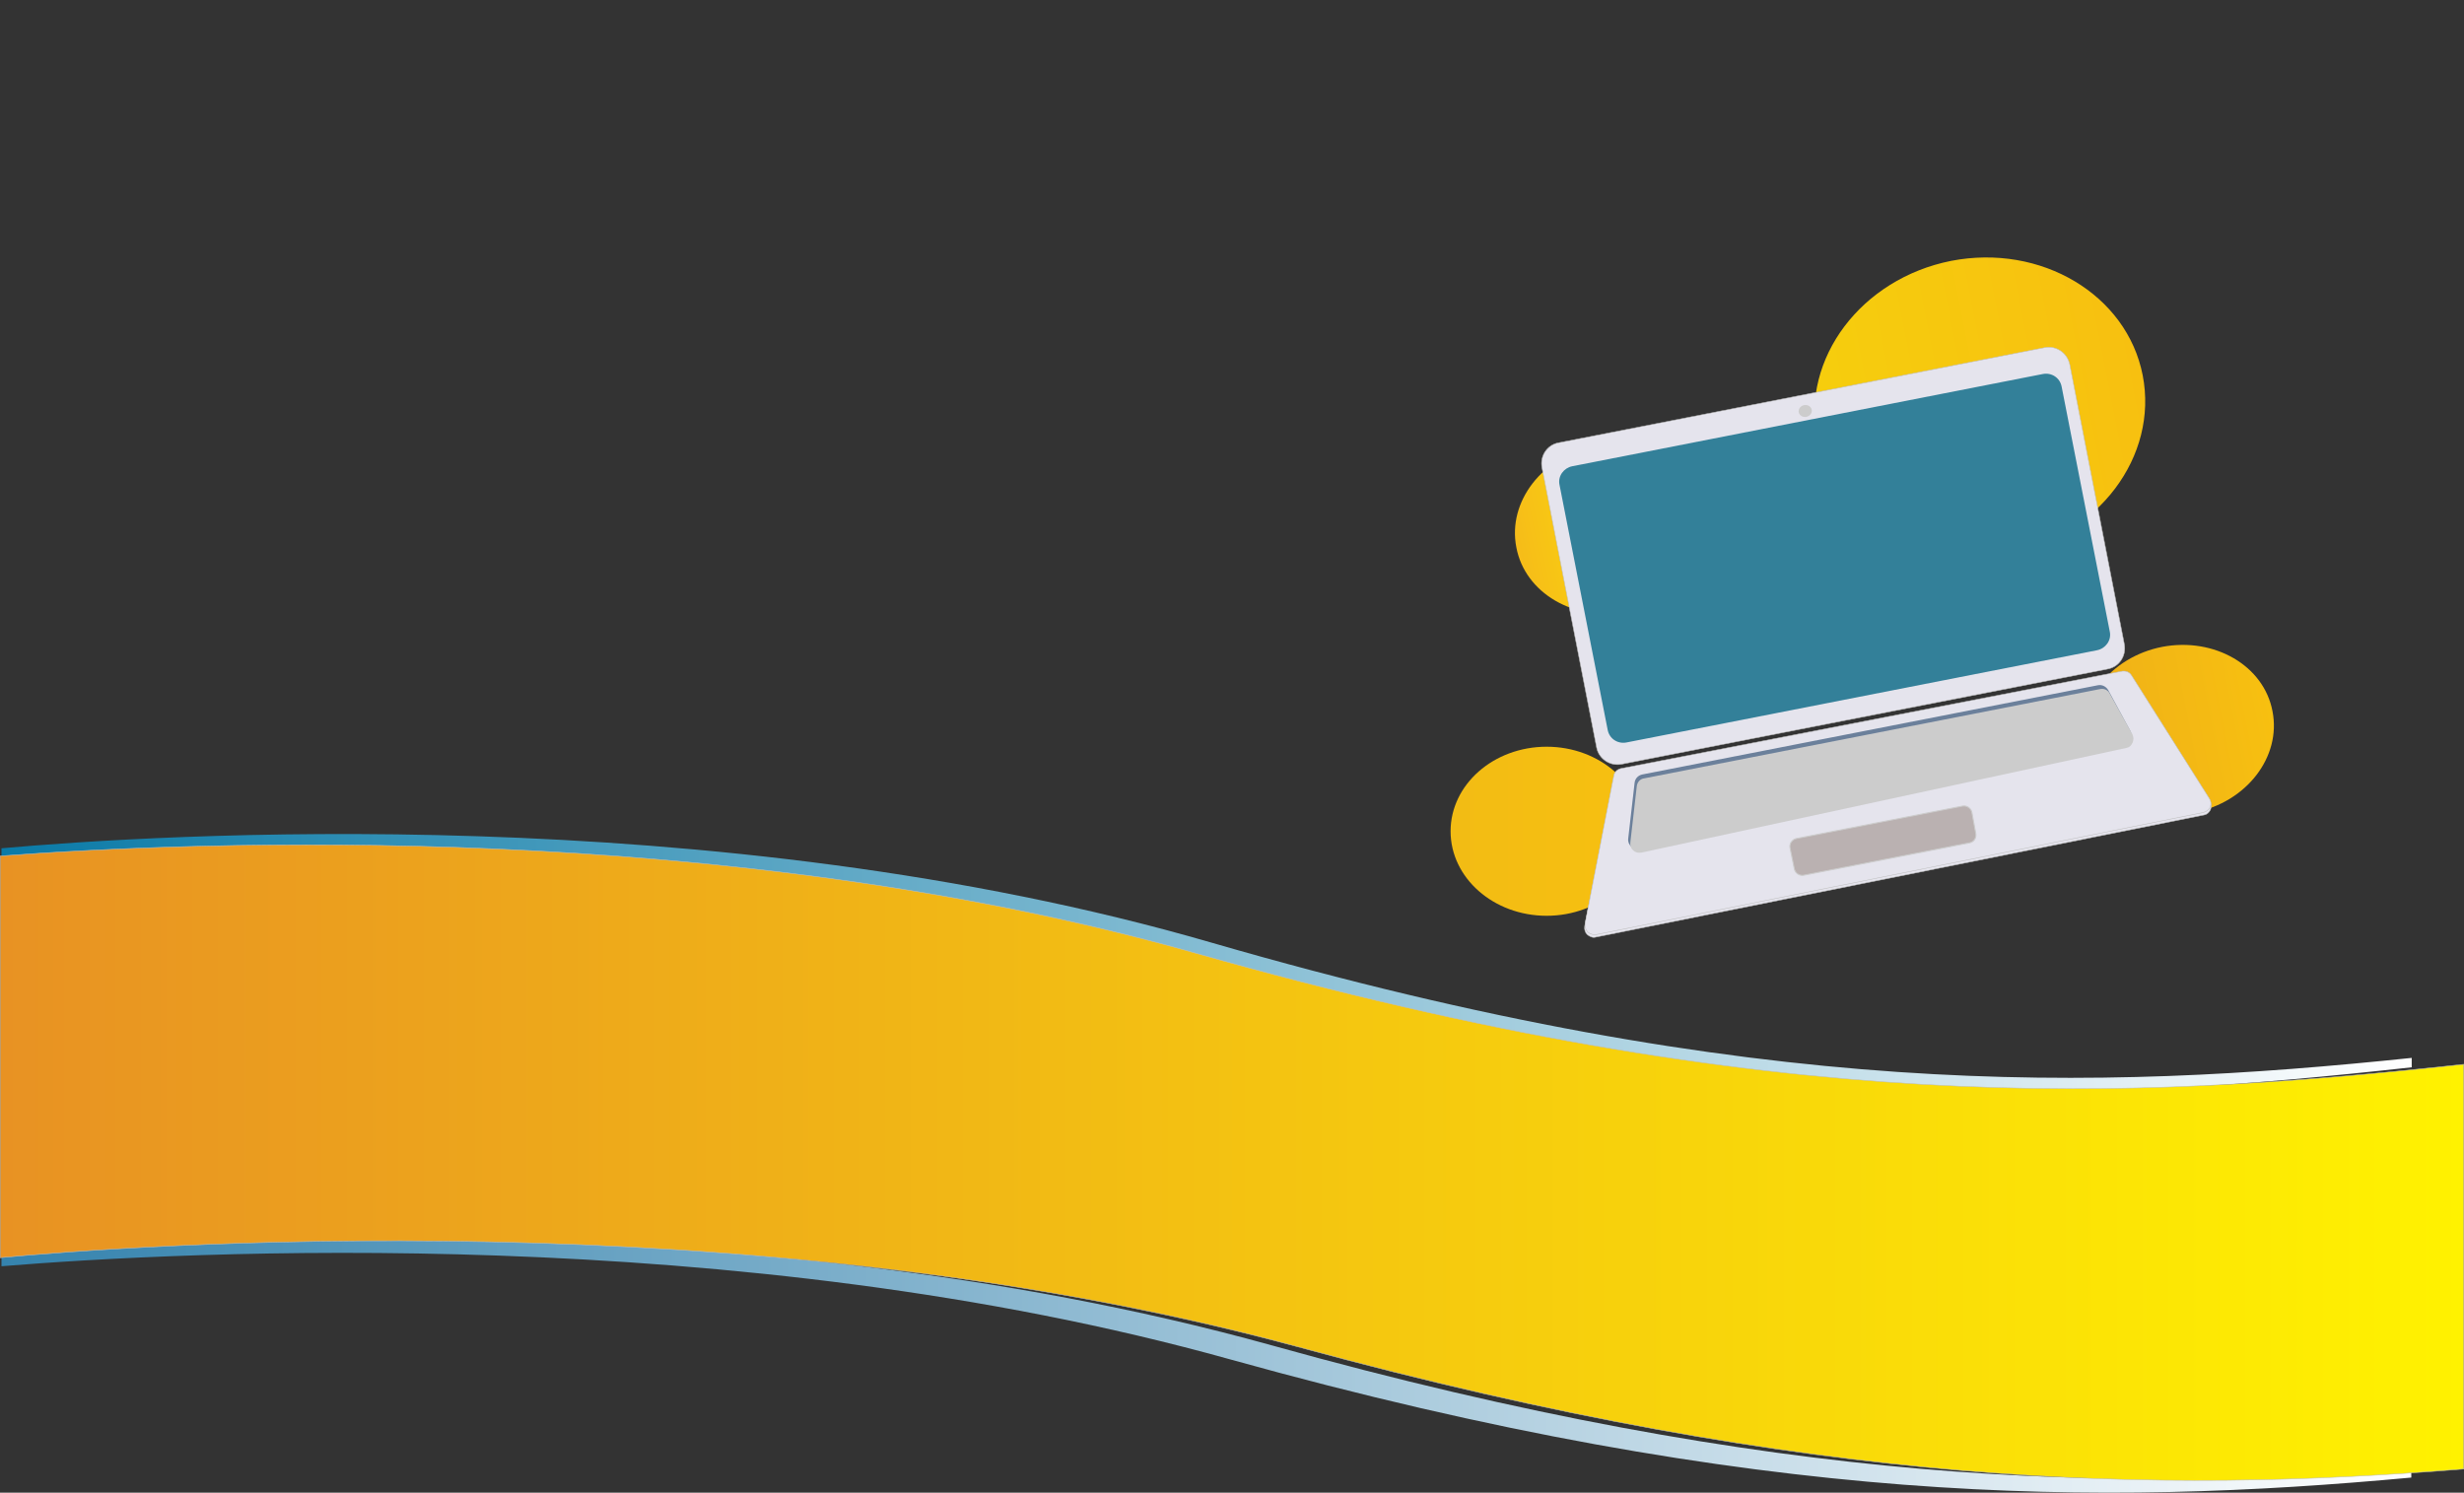 <?xml version="1.0" encoding="UTF-8" standalone="no"?>
<!-- Creator: CorelDRAW X8 -->

<svg
   xml:space="preserve"
   width="5770.9"
   height="3496.339"
   version="1.1"
   style="clip-rule:evenodd;fill-rule:evenodd;image-rendering:optimizeQuality;shape-rendering:geometricPrecision;text-rendering:geometricPrecision"
   viewBox="0 0 5770.9 3496.339"
   id="svg95"
   sodipodi:docname="bodymain.svg"
   inkscape:version="1.1.1 (3bf5ae0d25, 2021-09-20)"
   xmlns:inkscape="http://www.inkscape.org/namespaces/inkscape"
   xmlns:sodipodi="http://sodipodi.sourceforge.net/DTD/sodipodi-0.dtd"
   xmlns:xlink="http://www.w3.org/1999/xlink"
   xmlns="http://www.w3.org/2000/svg"
   xmlns:svg="http://www.w3.org/2000/svg"><rect x="0" y="0" width="5770.9" height="3496.339" fill="#333333" stroke="none"/><sodipodi:namedview
   id="namedview97"
   pagecolor="#ffffff"
   bordercolor="#666666"
   borderopacity="1.0"
   inkscape:pageshadow="2"
   inkscape:pageopacity="0.0"
   inkscape:pagecheckerboard="0"
   showgrid="false"
   inkscape:zoom="0.080934643"
   inkscape:cx="2940.6443"
   inkscape:cy="1729.7908"
   inkscape:window-width="1366"
   inkscape:window-height="705"
   inkscape:window-x="-8"
   inkscape:window-y="-8"
   inkscape:window-maximized="1"
   inkscape:current-layer="Capa_x0020_1" />
 <defs
   id="defs44">
  <style
   type="text/css"
   id="style2">
   <![CDATA[
    .str2 {stroke:#CCCCCC;stroke-width:2.362}
    .str1 {stroke:#BDBDBD;stroke-width:1.181}
    .str0 {stroke:#5F94BA;stroke-width:0.9}
    .fil13 {fill:#6B809B}
    .fil10 {fill:#6B809B}
    .fil12 {fill:#BAB1B1}
    .fil15 {fill:#CCCCCC}
    .fil11 {fill:#CCCCCC}
    .fil9 {fill:#E5E4ED}
    .fil5 {fill:white}
    .fil16 {fill:black;fill-rule:nonzero}
    .fil0 {fill:#3290B5;fill-rule:nonzero}
    .fil4 {fill:url(#id0)}
    .fil7 {fill:url(#id1)}
    .fil1 {fill:url(#id2)}
    .fil3 {fill:url(#id3)}
    .fil6 {fill:url(#id4)}
    .fil14 {fill:url(#id5)}
    .fil2 {fill:url(#id6)}
    .fil8 {fill:url(#id7)}
   ]]>
  </style>
  <linearGradient
   id="id0"
   gradientUnits="userSpaceOnUse"
   x1="-846.232"
   y1="1718.29"
   x2="4923.79"
   y2="1718.29">
   <stop
   offset="0"
   style="stop-opacity:1; stop-color:#E89223"
   id="stop4" />
   <stop
   offset="1"
   style="stop-opacity:1; stop-color:#FFF200"
   id="stop6" />
  </linearGradient>
  <linearGradient
   id="id1"
   gradientUnits="userSpaceOnUse"
   x1="4165.35"
   y1="1000.64"
   x2="4615.74"
   y2="1000.64"
   gradientTransform="matrix(0.738,0,0,0.738,995.217,130.043)">
   <stop
   offset="0"
   style="stop-opacity:1; stop-color:#EFAF19"
   id="stop9" />
   <stop
   offset="1"
   style="stop-opacity:1; stop-color:#F7C010"
   id="stop11" />
  </linearGradient>
  <linearGradient
   id="id2"
   gradientUnits="userSpaceOnUse"
   x1="-842.941"
   y1="1250.4"
   x2="4801.51"
   y2="1250.4">
   <stop
   offset="0"
   style="stop-opacity:1; stop-color:#0A7AA7"
   id="stop14" />
   <stop
   offset="1"
   style="stop-opacity:1; stop-color:white"
   id="stop16" />
  </linearGradient>
  <linearGradient
   id="id3"
   gradientUnits="userSpaceOnUse"
   x1="-843.029"
   y1="2194.39"
   x2="4801.42"
   y2="2194.39">
   <stop
   offset="0"
   style="stop-opacity:1; stop-color:#3583AE"
   id="stop19" />
   <stop
   offset="1"
   style="stop-opacity:1; stop-color:white"
   id="stop21" />
  </linearGradient>
  <linearGradient
   id="id4"
   gradientUnits="userSpaceOnUse"
   x1="3170.44"
   y1="33.631"
   x2="3620.83"
   y2="33.631"
   gradientTransform="matrix(0.738,0,0,0.738,995.217,130.043)">
   <stop
   offset="0"
   style="stop-opacity:1; stop-color:#F6BC19"
   id="stop24" />
   <stop
   offset="1"
   style="stop-opacity:1; stop-color:#FEED02"
   id="stop26" />
  </linearGradient>
  <linearGradient
   id="id5"
   gradientUnits="userSpaceOnUse"
   x1="3060.44"
   y1="451.552"
   x2="4230.45"
   y2="451.552"
   gradientTransform="matrix(0.738,0,0,0.738,995.217,130.043)">
   <stop
   offset="0"
   style="stop-opacity:1; stop-color:#99FFFF"
   id="stop29" />
   <stop
   offset="1"
   style="stop-opacity:1; stop-color:#A4DDE3"
   id="stop31" />
  </linearGradient>
  <linearGradient
   id="id6"
   gradientUnits="userSpaceOnUse"
   x1="3920.22"
   y1="300.239"
   x2="4698.14"
   y2="300.239"
   gradientTransform="matrix(0.738,0,0,0.738,995.217,130.043)">
   <stop
   offset="0"
   style="stop-opacity:1; stop-color:#F6CE0D"
   id="stop34" />
   <stop
   offset="1"
   style="stop-opacity:1; stop-color:#F7C010"
   id="stop36" />
  </linearGradient>
  <linearGradient
   id="id7"
   gradientUnits="userSpaceOnUse"
   x1="2864.45"
   y1="1100.89"
   x2="3314.84"
   y2="1100.89"
   gradientTransform="matrix(0.738,0,0,0.738,995.217,130.043)">
   <stop
   offset="0"
   style="stop-opacity:1; stop-color:#F2BC14"
   id="stop39" />
   <stop
   offset="1"
   style="stop-opacity:1; stop-color:#F7C010"
   id="stop41" />
  </linearGradient>
 <style
   type="text/css"
   id="style2-9">
   <![CDATA[
    .str1 {stroke:#CCCCCC;stroke-width:2.362}
    .str0 {stroke:#BDBDBD;stroke-width:1.181}
    .fil8 {fill:#338099}
    .fil5 {fill:#6B809B}
    .fil7 {fill:#BAB1B1}
    .fil6 {fill:#CCCCCC}
    .fil9 {fill:#CCCCCC}
    .fil4 {fill:#E5E4ED}
    .fil3 {fill:url(#id0)}
    .fil1 {fill:url(#id1)}
    .fil0 {fill:url(#id2)}
    .fil2 {fill:url(#id3)}
   ]]>
  </style><linearGradient
   id="id0-5"
   gradientUnits="userSpaceOnUse"
   x1="2652.49"
   y1="3226.56"
   x2="3094.5"
   y2="3140.09">
   <stop
   offset="0"
   style="stop-opacity:1; stop-color:#EFAF19"
   id="stop4-5" />
   <stop
   offset="1"
   style="stop-opacity:1; stop-color:#F7C010"
   id="stop6-3" />
  </linearGradient><linearGradient
   id="id1-4"
   gradientUnits="userSpaceOnUse"
   x1="2026.77"
   y1="2502.81"
   x2="2790.22"
   y2="2353.46">
   <stop
   offset="0"
   style="stop-opacity:1; stop-color:#F6CE0D"
   id="stop9-6" />
   <stop
   offset="1"
   style="stop-opacity:1; stop-color:#F7C010"
   id="stop11-1" />
  </linearGradient><linearGradient
   id="id2-9"
   gradientUnits="userSpaceOnUse"
   x1="1168.41"
   y1="3420.53"
   x2="1618.8"
   y2="3420.53">
   <stop
   offset="0"
   style="stop-opacity:1; stop-color:#F2BC14"
   id="stop14-5" />
   <stop
   offset="1"
   style="stop-opacity:1; stop-color:#F7C010"
   id="stop16-2" />
  </linearGradient><linearGradient
   id="id3-8"
   gradientUnits="userSpaceOnUse"
   x1="1322.52"
   y1="2756.13"
   x2="1764.53"
   y2="2669.67">
   <stop
   offset="0"
   style="stop-opacity:1; stop-color:#F6BC19"
   id="stop19-1" />
   <stop
   offset="1"
   style="stop-opacity:1; stop-color:#FEED02"
   id="stop21-8" />
  </linearGradient><linearGradient
   inkscape:collect="always"
   xlink:href="#id2"
   id="linearGradient1148"
   gradientUnits="userSpaceOnUse"
   x1="-842.941"
   y1="1250.4"
   x2="4801.51"
   y2="1250.4"
   gradientTransform="translate(61.778,-2174.594)" /></defs>
 <g
   id="Capa_x0020_1"
   inkscape:label="Capa 1"
   inkscape:groupmode="layer"
   transform="translate(846.45,1005)">
  <path
   class="fil0"
   d="m 198.116,-2168.062 c -7.422,0 -14.845,-0.825 -21.443,-2.474 -6.598,-2.474 -12.371,-4.948 -17.319,-9.072 l 6.598,-13.195 c 4.948,4.124 9.897,6.598 14.845,8.247 5.773,1.649 11.546,2.474 17.319,2.474 6.598,0 12.371,-1.649 15.67,-3.299 4.124,-2.474 5.773,-5.773 5.773,-10.721 0,-3.299 -1.649,-6.598 -4.948,-8.247 -3.299,-2.474 -9.072,-4.124 -17.319,-5.773 -8.247,-1.649 -14.845,-4.124 -19.793,-5.773 -5.773,-2.474 -9.072,-5.773 -12.371,-9.072 -2.474,-4.124 -3.299,-8.247 -3.299,-14.02 0,-5.773 1.649,-11.546 4.948,-15.67 2.474,-4.948 7.422,-8.247 13.195,-10.721 5.773,-2.474 12.371,-4.124 19.793,-4.124 7.422,0 14.02,0.825 19.793,3.299 6.598,1.649 11.546,4.948 15.67,8.247 l -5.773,13.195 c -9.072,-6.598 -18.968,-9.897 -29.69,-9.897 -5.773,0 -11.546,0.825 -14.845,3.299 -4.124,2.474 -5.773,6.598 -5.773,10.721 0,4.124 1.649,7.423 4.948,9.072 3.299,2.474 9.072,4.124 17.319,5.773 8.247,1.649 14.845,4.124 19.793,6.598 5.773,1.649 9.072,4.948 12.371,8.247 2.474,4.123 4.124,8.247 4.124,14.02 0,5.773 -1.649,10.721 -4.948,15.67 -3.299,4.124 -7.422,7.422 -14.02,9.897 -5.773,2.474 -12.371,3.299 -20.618,3.299 z m 115.46,-32.164 h -47.009 c 0,6.598 2.474,11.546 5.773,14.02 3.299,3.299 7.422,4.948 14.02,4.948 7.422,0 14.02,-2.474 20.618,-7.422 l 4.948,12.371 c -3.299,2.474 -7.422,4.124 -11.546,5.773 -4.948,1.649 -9.897,2.474 -14.845,2.474 -11.546,0 -20.618,-3.299 -27.216,-9.072 -5.773,-6.598 -9.072,-15.67 -9.072,-26.391 0,-7.422 0.825,-13.195 4.124,-18.968 2.474,-4.948 6.598,-9.897 11.546,-12.371 4.948,-3.299 10.721,-4.948 17.319,-4.948 9.897,0 17.319,3.299 23.092,9.072 4.948,6.598 8.247,14.845 8.247,25.566 z m -30.514,-27.216 c -4.948,0 -8.247,1.649 -11.546,4.948 -2.474,2.474 -4.948,7.422 -4.948,13.195 h 31.339 c 0,-5.773 -1.649,-10.721 -4.124,-13.195 -2.474,-3.299 -6.598,-4.948 -10.721,-4.948 z m 89.894,2.474 -10.721,0.825 c -11.546,1.649 -17.319,7.423 -17.319,18.144 v 37.112 h -17.319 v -69.276 h 16.494 v 12.371 c 4.124,-8.247 11.546,-12.371 22.267,-13.195 l 5.773,-0.825 z m 61.029,-12.371 h 17.319 l -29.69,68.451 h -15.67 l -29.69,-68.451 h 18.144 l 19.793,48.658 z m 25.566,68.451 v -69.276 h 18.144 v 69.276 z m -0.825,-100.615 h 19.793 v 17.319 h -19.793 z m 68.451,101.44 c -7.422,0 -14.02,-0.825 -18.968,-4.123 -4.948,-3.299 -9.072,-7.423 -12.371,-12.371 -2.474,-5.773 -4.124,-11.546 -4.124,-18.968 0,-6.598 1.649,-13.195 4.948,-18.968 2.474,-4.948 6.598,-9.897 12.371,-12.371 4.948,-3.299 11.546,-4.948 18.968,-4.948 4.948,0 9.072,0.825 14.02,2.474 4.948,1.649 8.247,4.124 11.546,6.598 l -5.773,12.371 c -2.474,-2.474 -5.773,-4.123 -9.072,-5.773 -3.299,-0.825 -6.598,-1.649 -9.072,-1.649 -6.598,0 -11.546,1.649 -14.845,5.773 -3.299,4.124 -4.948,9.072 -4.948,16.494 0,6.598 1.649,12.371 4.948,16.494 3.299,3.299 8.247,5.773 14.845,5.773 2.474,0 5.773,-0.825 9.072,-2.474 3.299,-0.825 6.598,-2.474 9.072,-4.948 l 5.773,12.371 c -3.299,2.474 -7.422,4.948 -11.546,5.773 -4.948,1.649 -9.897,2.474 -14.845,2.474 z m 37.112,-0.825 v -69.276 h 17.319 v 69.276 z m -0.825,-100.615 h 19.793 v 17.319 h -19.793 z m 68.451,101.44 c -7.422,0 -13.195,-0.825 -18.968,-4.123 -4.948,-3.299 -9.072,-7.423 -12.371,-12.371 -2.474,-5.773 -4.124,-11.546 -4.124,-18.968 0,-7.422 1.649,-14.02 4.124,-18.968 3.299,-5.773 7.422,-9.897 12.371,-12.371 5.773,-3.299 11.546,-4.948 18.968,-4.948 6.598,0 13.195,1.649 18.144,4.948 5.773,2.474 9.072,6.598 12.371,12.371 2.474,4.948 4.124,11.546 4.124,18.968 0,7.422 -1.649,13.195 -4.124,18.968 -3.299,4.948 -6.598,9.072 -12.371,12.371 -4.948,3.299 -11.546,4.123 -18.144,4.123 z m -0.825,-13.195 c 5.773,0 10.721,-2.474 13.195,-5.773 3.299,-4.124 4.948,-9.072 4.948,-16.494 0,-7.422 -1.649,-13.195 -4.948,-16.494 -2.474,-4.124 -7.422,-5.773 -12.371,-5.773 -5.773,0 -9.897,1.649 -13.195,5.773 -3.299,3.299 -4.948,9.072 -4.948,16.494 0,7.422 1.649,12.371 4.948,16.494 2.474,3.299 7.422,5.773 12.371,5.773 z m 75.874,13.195 c -6.598,0 -12.371,-0.825 -17.319,-1.649 -4.948,-1.649 -9.072,-4.124 -13.195,-6.598 l 4.948,-12.371 c 7.422,4.948 15.67,8.247 25.566,8.247 4.124,0 6.598,-0.825 9.072,-2.474 2.474,-0.825 3.299,-3.299 3.299,-5.773 0,-1.649 -0.825,-3.299 -2.474,-4.124 -1.649,-1.649 -4.124,-2.474 -7.422,-3.299 l -11.546,-2.474 c -6.598,-1.649 -10.721,-4.124 -14.02,-7.422 -3.299,-3.299 -4.948,-7.423 -4.948,-12.371 0,-4.123 1.649,-7.422 4.124,-10.721 1.649,-3.299 4.948,-5.773 9.897,-7.422 4.124,-2.474 9.072,-3.299 14.845,-3.299 4.948,0 9.072,0.825 14.02,2.474 4.124,1.649 8.247,3.299 11.546,6.598 l -4.948,11.546 c -6.598,-4.948 -14.02,-7.422 -20.618,-7.422 -4.124,0 -7.422,0.825 -9.072,1.649 -2.474,1.649 -3.299,4.124 -3.299,6.598 0,1.649 0,3.299 1.649,4.124 1.649,1.649 3.299,2.474 6.598,3.299 l 11.546,2.474 c 7.422,1.649 12.371,4.124 15.67,7.422 2.474,2.474 4.124,7.423 4.124,12.371 0,6.598 -2.474,11.546 -7.422,14.845 -4.948,4.124 -12.371,5.773 -20.618,5.773 z m -519.57,191.334 v -84.946 h -32.164 v -14.845 h 83.296 v 14.845 h -32.164 v 84.946 z m 111.337,-31.339 H 251.722 c 0.825,5.773 2.474,10.721 5.773,14.02 3.299,3.299 8.247,4.948 14.02,4.948 7.422,0 14.845,-2.474 20.618,-7.423 l 5.773,11.546 c -3.299,3.299 -7.422,4.948 -12.371,6.598 -4.948,1.649 -9.897,2.474 -14.845,2.474 -10.721,0 -19.793,-3.299 -26.391,-9.897 -6.598,-5.773 -9.897,-14.845 -9.897,-25.566 0,-7.423 1.649,-14.02 4.124,-18.968 3.299,-5.773 6.598,-9.897 12.371,-13.195 4.948,-2.474 10.721,-4.124 17.319,-4.124 9.072,0 16.494,3.299 22.267,9.072 5.773,6.598 8.247,14.845 8.247,25.566 z m -30.514,-27.216 c -4.124,0 -8.247,1.649 -11.546,4.948 -2.474,2.474 -4.124,6.598 -4.948,12.371 h 32.164 c -0.825,-5.773 -1.649,-9.896 -4.124,-13.195 -3.299,-2.474 -6.598,-4.124 -11.546,-4.124 z m 75.874,59.38 c -6.598,0 -13.195,-1.649 -18.144,-4.124 -5.773,-3.299 -9.897,-7.422 -12.371,-12.371 -3.299,-5.773 -4.124,-11.546 -4.124,-18.968 0,-7.423 1.649,-13.195 4.124,-18.968 3.299,-5.773 7.422,-9.897 12.371,-13.195 5.773,-2.474 12.371,-4.124 18.968,-4.124 4.948,0 9.897,0.825 14.845,2.474 4.124,1.649 8.247,3.299 10.721,5.773 l -4.948,12.371 c -2.474,-1.649 -5.773,-4.124 -9.072,-4.948 -3.299,-0.825 -6.598,-1.649 -9.897,-1.649 -5.773,0 -10.721,1.649 -14.02,5.773 -3.299,3.299 -4.948,9.072 -4.948,16.494 0,6.598 1.649,12.371 4.948,15.669 3.299,4.124 8.247,5.773 14.02,5.773 3.299,0 6.598,-0.825 9.897,-1.649 3.299,-0.825 6.598,-3.299 9.072,-4.948 l 4.948,11.546 c -2.474,3.299 -6.598,4.948 -11.546,6.598 -4.124,1.649 -9.072,2.474 -14.845,2.474 z m 77.523,-71.75 c 8.247,0 14.845,2.474 18.968,7.422 4.124,4.124 5.773,11.546 5.773,20.618 v 42.885 h -17.319 v -41.236 c 0,-5.773 -1.649,-9.896 -3.299,-12.371 -2.474,-2.474 -4.948,-3.299 -9.897,-3.299 -4.948,0 -9.072,1.649 -11.546,4.948 -3.299,3.299 -4.948,7.423 -4.948,12.371 v 39.586 h -17.319 v -69.276 h 17.319 v 10.721 c 1.649,-4.123 4.948,-7.422 9.072,-9.072 4.124,-2.474 8.247,-3.299 13.195,-3.299 z m 74.224,71.75 c -7.422,0 -13.195,-1.649 -18.968,-4.124 -4.948,-3.299 -9.072,-7.422 -12.371,-13.195 -2.474,-4.948 -4.124,-11.546 -4.124,-18.968 0,-6.598 1.649,-13.195 4.124,-18.968 3.299,-4.948 7.422,-9.072 12.371,-12.371 5.773,-2.474 11.546,-4.124 18.968,-4.124 6.598,0 13.195,1.649 18.144,4.124 5.773,3.299 9.897,7.422 12.371,12.371 3.299,5.773 4.124,12.371 4.124,18.968 0,7.423 -0.825,14.02 -4.124,18.968 -2.474,5.773 -6.598,9.897 -12.371,13.195 -4.948,2.474 -11.546,4.124 -18.144,4.124 z m 0,-14.02 c 5.773,0 9.897,-1.649 12.371,-4.948 3.299,-4.124 4.948,-9.897 4.948,-17.319 0,-6.598 -1.649,-12.371 -4.948,-16.494 -2.474,-3.299 -6.598,-5.773 -12.371,-5.773 -5.773,0 -9.897,2.474 -13.195,5.773 -3.299,4.124 -4.948,9.897 -4.948,16.494 0,7.423 1.649,13.195 4.948,17.319 3.299,3.299 7.422,4.948 13.195,4.948 z m 49.483,13.195 v -99.79 h 17.319 v 99.79 z m 66.802,0.825 c -6.598,0 -13.195,-1.649 -18.144,-4.124 -5.773,-3.299 -9.072,-7.422 -12.371,-13.195 -3.299,-4.948 -4.124,-11.546 -4.124,-18.968 0,-6.598 0.825,-13.195 4.124,-18.968 3.299,-4.948 6.598,-9.072 12.371,-12.371 4.948,-2.474 11.546,-4.124 18.144,-4.124 7.422,0 13.195,1.649 18.968,4.124 4.948,3.299 9.072,7.422 12.371,12.371 2.474,5.773 4.124,12.371 4.124,18.968 0,7.423 -1.649,14.02 -4.124,18.968 -3.299,5.773 -7.422,9.897 -12.371,13.195 -5.773,2.474 -11.546,4.124 -18.968,4.124 z m 0,-14.02 c 5.773,0 9.897,-1.649 13.195,-4.948 3.299,-4.124 4.948,-9.897 4.948,-17.319 0,-6.598 -1.649,-12.371 -4.948,-16.494 -3.299,-3.299 -7.422,-5.773 -13.195,-5.773 -4.948,0 -9.897,2.474 -12.371,5.773 -3.299,4.124 -4.948,9.897 -4.948,16.494 0,7.423 1.649,13.195 4.124,17.319 3.299,3.299 7.422,4.948 13.195,4.948 z m 5.773,-65.152 H 607.174 l 13.195,-28.865 h 18.144 z m 111.337,9.072 v 62.678 c 0,10.721 -3.299,18.968 -9.072,24.741 -5.773,4.948 -14.845,8.247 -26.391,8.247 -5.773,0 -11.546,-0.825 -17.319,-2.474 -5.773,-1.649 -10.721,-4.124 -14.845,-6.598 l 4.948,-12.371 c 9.072,4.948 17.319,7.422 26.391,7.422 12.371,0 18.968,-5.773 18.968,-18.144 v -8.247 c -2.474,3.299 -4.948,6.598 -9.072,8.247 -4.124,2.474 -9.072,3.299 -14.02,3.299 -5.773,0 -10.721,-1.649 -15.67,-4.123 -4.948,-2.474 -8.247,-6.598 -10.721,-12.371 -2.474,-4.948 -4.124,-10.721 -4.124,-17.319 0,-6.598 0.825,-13.195 4.124,-18.144 2.474,-4.948 5.773,-9.072 10.721,-12.371 4.948,-2.474 9.897,-4.124 15.67,-4.124 4.948,0 9.897,0.825 14.02,3.299 4.124,1.649 6.598,4.948 9.072,9.072 v -10.721 z m -35.463,53.606 c 5.773,0 9.897,-2.474 13.195,-5.773 3.299,-3.299 4.948,-9.072 4.948,-14.845 0,-6.598 -1.649,-11.546 -4.948,-15.67 -3.299,-3.299 -7.422,-4.948 -13.195,-4.948 -5.773,0 -9.897,1.649 -13.195,4.948 -3.299,4.124 -4.948,9.072 -4.948,15.67 0,5.773 1.649,10.721 4.948,14.845 3.299,3.299 7.422,5.773 13.195,5.773 z m 53.606,15.67 v -69.276 h 17.319 v 69.276 z m -0.825,-101.44 h 18.968 v 17.319 H 746.551 Z m 67.627,102.265 c -6.598,0 -13.195,-1.649 -18.144,-4.124 -5.773,-3.299 -9.897,-7.422 -12.371,-12.371 -3.299,-5.773 -4.124,-11.546 -4.124,-18.968 0,-7.423 0.825,-13.195 4.124,-18.968 3.299,-5.773 7.422,-9.897 12.371,-13.195 5.773,-2.474 12.371,-4.124 18.968,-4.124 4.948,0 9.896,0.825 14.845,2.474 4.124,1.649 8.247,3.299 10.721,5.773 l -4.948,12.371 c -3.299,-1.649 -5.773,-4.124 -9.072,-4.948 -3.299,-0.825 -6.598,-1.649 -9.897,-1.649 -5.773,0 -10.721,1.649 -14.02,5.773 -3.299,3.299 -4.948,9.072 -4.948,16.494 0,6.598 1.649,12.371 4.948,15.669 3.299,4.124 8.247,5.773 14.02,5.773 3.299,0 6.598,-0.825 9.897,-1.649 3.299,-0.825 5.773,-3.299 9.072,-4.948 l 4.948,11.546 c -2.474,3.299 -6.598,4.948 -11.546,6.598 -4.948,1.649 -9.072,2.474 -14.845,2.474 z m 69.276,0 c -7.422,0 -13.195,-1.649 -18.968,-4.124 -4.948,-3.299 -9.072,-7.422 -12.371,-13.195 -2.474,-4.948 -4.123,-11.546 -4.123,-18.968 0,-6.598 1.649,-13.195 4.123,-18.968 3.299,-4.948 7.423,-9.072 12.371,-12.371 5.773,-2.474 11.546,-4.124 18.968,-4.124 6.598,0 13.195,1.649 18.144,4.124 5.773,3.299 9.897,7.422 12.371,12.371 3.299,5.773 4.124,12.371 4.124,18.968 0,7.423 -0.825,14.02 -4.124,18.968 -2.474,5.773 -6.598,9.897 -12.371,13.195 -4.948,2.474 -11.546,4.124 -18.144,4.124 z m 0,-14.02 c 5.773,0 9.897,-1.649 12.371,-4.948 3.299,-4.124 4.948,-9.897 4.948,-17.319 0,-6.598 -1.649,-12.371 -4.948,-16.494 -2.474,-3.299 -6.598,-5.773 -12.371,-5.773 -5.773,0 -9.897,2.474 -13.195,5.773 -3.299,4.124 -4.948,9.897 -4.948,16.494 0,7.423 1.649,13.195 4.948,17.319 2.474,3.299 7.422,4.948 13.195,4.948 z m 75.049,14.02 c -6.598,0 -12.371,-0.825 -17.319,-2.474 -4.948,-1.649 -9.072,-3.299 -13.195,-6.598 l 4.948,-11.546 c 7.422,4.948 15.67,7.423 25.566,7.423 4.124,0 7.423,-0.825 9.072,-1.649 2.474,-1.649 3.299,-3.299 3.299,-5.773 0,-1.649 -0.825,-3.299 -2.474,-4.948 -0.825,-0.825 -4.124,-1.649 -7.422,-3.299 l -11.546,-2.474 c -6.598,-0.825 -10.721,-3.299 -14.02,-6.598 -3.299,-3.299 -4.948,-7.422 -4.948,-12.371 0,-4.124 1.649,-8.247 4.124,-11.546 2.474,-3.299 5.773,-5.773 9.897,-7.422 4.124,-1.649 9.072,-2.474 14.845,-2.474 4.948,0 9.072,0.825 14.02,2.474 4.948,1.649 8.247,3.299 12.371,5.773 l -4.948,12.371 c -7.422,-4.948 -14.845,-7.423 -21.442,-7.423 -4.124,0 -7.423,0 -9.072,1.649 -2.474,1.649 -3.299,3.299 -3.299,5.773 0,2.474 0.825,3.299 1.649,4.948 1.649,0.825 4.123,2.474 6.598,2.474 l 11.546,3.299 c 7.422,0.825 12.371,3.299 15.67,6.598 3.299,3.299 4.123,7.422 4.123,13.195 0,5.773 -2.474,11.546 -7.422,14.845 -4.948,4.124 -12.371,5.773 -20.618,5.773 z"
   id="path47"
   style="fill:url(#linearGradient1148);stroke-width:0.825" />
  <path
   class="fil1"
   d="m 1898,1235 c 1334,387 2136,345 2904,260 v -22 C 4062,1550 3271,1574 1991,1203 827,865 -485,950 -843,982 v 25 c 456,-35 1661,-85 2741,228 z"
   id="path49"
   style="fill:url(#id2)" />
  
  <path
   class="fil3"
   d="M 2131,2146 C 868,1795 -562,1910 -843,1937 v 24 c 428,-35 1723,-104 2877,218 1245,347 2041,344 2767,277 v -24 c -700,58 -1481,46 -2670,-286 z"
   id="path53"
   style="fill:url(#id3)" />
  <path
   class="fil4 str0"
   d="m -846,1941 c 288,-27 1749,-142 3040,209 1216,332 2013,344 2730,286 V 1488 C 4139,1573 3319,1615 1955,1228 852,915 -380,965 -846,1000 Z"
   id="path55"
   style="fill:url(#id0)" />
  <path
   class="fil5"
   d="m -28.222,-3179.594 c 11,0 20,4 20,8 0,4 -9,8 -20,8 -11,0 -20,-4 -20,-8 0,-4 9,-8 20,-8 z"
   id="path57" />
  
  
  
  
  
  
  
  
  
  
  
  
  <path
   class="fil16"
   d="m 189.869,-1805.298 c -1.649,0 -2.474,-0.825 -2.474,-1.649 v -54.431 c 0,-0.825 0.825,-1.649 2.474,-1.649 h 31.339 c 0.825,0 1.649,0 1.649,1.649 0,0.825 -0.825,1.649 -1.649,1.649 h -30.514 v 23.917 h 28.865 c 0.825,0 1.649,0 1.649,0.825 0,1.649 -0.825,1.649 -1.649,1.649 h -28.865 v 24.741 h 30.514 c 0.825,0 1.649,0.825 1.649,1.649 0,1.649 -0.825,1.649 -1.649,1.649 z m 54.431,0.825 c -3.299,0 -5.773,-0.825 -8.247,-3.299 -1.649,-2.474 -2.474,-4.948 -2.474,-9.072 v -45.359 c 0,-0.825 0.825,-1.649 1.649,-1.649 0.825,0 1.649,0.825 1.649,1.649 v 44.535 c 0,6.598 2.474,9.897 8.247,9.897 0,0 0.825,0 0.825,0 0.825,0 0.825,0 1.649,0 0.825,0 0.825,0 0.825,0.825 0,0.825 0,1.649 0,1.649 -0.825,0 -0.825,0.825 -1.649,0.825 -0.825,0 -0.825,0 -1.649,0 0,0 0,0 -0.825,0 z m 28.04,0 c -5.773,0 -10.721,-1.649 -14.02,-5.773 -3.299,-3.299 -4.948,-8.247 -4.948,-14.845 0,-4.124 0.825,-7.422 2.474,-10.721 1.649,-3.299 3.299,-5.773 6.598,-7.422 2.474,-1.649 5.773,-2.474 9.072,-2.474 4.948,0 9.072,1.649 12.371,4.948 2.474,3.299 4.124,8.247 4.124,14.02 0,1.649 -0.825,2.474 -1.649,2.474 h -29.69 c 0,4.948 1.649,9.072 4.124,12.371 2.474,2.474 6.598,4.124 11.546,4.124 2.474,0 4.124,0 5.773,-0.825 2.474,-0.825 4.124,-1.649 5.773,-3.299 0.825,0 1.649,0 2.474,0 0,0 0.825,0.825 0.825,0.825 0,0.825 0,1.649 -0.825,1.649 -1.649,1.649 -4.124,3.299 -6.598,4.123 -2.474,0.825 -4.948,0.825 -7.422,0.825 z m -0.825,-37.937 c -4.124,0 -8.247,1.649 -10.721,4.124 -2.474,3.299 -3.299,6.598 -4.124,10.721 H 284.711 c 0,-4.123 -1.649,-8.247 -3.299,-10.721 -2.474,-2.474 -5.773,-4.124 -9.897,-4.124 z m 40.411,37.937 c -0.825,0 -1.649,-0.825 -2.474,-2.474 l -14.845,-35.463 c -0.825,-0.825 -0.825,-1.649 -0.825,-2.474 0.825,0 0.825,-0.825 1.649,-0.825 0.825,0 1.649,0 1.649,0.825 0,0 0,0 0.825,0.825 l 14.02,35.463 14.845,-35.463 c 0.825,-0.825 0.825,-0.825 0.825,-0.825 0.825,-0.825 0.825,-0.825 1.649,-0.825 0.825,0 0.825,0.825 0.825,0.825 0.825,0.825 0.825,1.649 0,2.474 l -14.845,35.463 c -0.825,1.649 -1.649,2.474 -3.299,2.474 z m 39.586,0 c -2.474,0 -4.948,-0.825 -7.422,-1.649 -1.649,-0.825 -3.299,-2.474 -4.948,-4.123 -0.825,-1.649 -1.649,-4.124 -1.649,-5.773 0,-3.299 0.825,-5.773 2.474,-7.423 0.825,-1.649 4.124,-2.474 7.422,-3.299 3.299,-0.825 8.247,-0.825 14.845,-0.825 h 2.474 v -3.299 c 0,-4.124 -0.825,-7.422 -2.474,-9.072 -1.649,-1.649 -4.124,-2.474 -7.422,-2.474 -4.124,0 -8.247,0.825 -13.195,3.299 0,0.825 -0.825,0.825 -1.649,0.825 0,-0.825 -0.825,-0.825 -0.825,-1.649 0,-0.825 0.825,-1.649 0.825,-1.649 2.474,-1.649 4.948,-2.474 7.422,-3.299 2.474,-0.825 4.948,-0.825 7.422,-0.825 4.124,0 7.422,1.649 9.897,3.299 1.649,2.474 3.299,6.598 3.299,11.546 v 24.741 c 0,0.825 -0.825,1.649 -1.649,1.649 -1.649,0 -1.649,-0.825 -1.649,-1.649 v -6.598 c -1.649,2.474 -3.299,4.948 -5.773,5.773 -1.649,1.649 -4.948,2.474 -7.422,2.474 z m 0,-3.299 c 2.474,0 4.948,0 6.598,-1.649 1.649,-0.825 3.299,-2.474 4.948,-4.948 0.825,-2.474 1.649,-4.948 1.649,-7.422 v -3.299 h -2.474 c -5.773,0 -9.897,0.825 -13.195,0.825 -2.474,0.825 -4.948,1.649 -5.773,2.474 -1.649,1.649 -1.649,3.299 -1.649,4.948 0,3.299 0.825,4.948 2.474,6.598 1.649,1.649 4.124,2.474 7.422,2.474 z m 32.164,3.299 c -1.649,0 -1.649,-0.825 -1.649,-1.649 v -37.937 c 0,-0.825 0,-1.649 1.649,-1.649 0.825,0 1.649,0.825 1.649,1.649 v 6.598 c 0.825,-2.474 2.474,-4.948 4.948,-5.773 2.474,-1.649 4.948,-2.474 7.422,-2.474 6.598,0 10.721,2.474 12.371,8.247 0.825,-2.474 2.474,-4.124 4.948,-5.773 2.474,-1.649 5.773,-2.474 8.247,-2.474 9.072,0 13.195,4.948 13.195,14.845 v 24.741 c 0,0.825 0,1.649 -1.649,1.649 -0.825,0 -1.649,-0.825 -1.649,-1.649 v -23.917 c 0,-4.124 -0.825,-7.422 -2.474,-9.072 -0.825,-2.474 -3.299,-3.299 -7.422,-3.299 -3.299,0 -6.598,1.649 -9.072,4.124 -1.649,2.474 -3.299,5.773 -3.299,9.896 v 22.267 c 0,0.825 -0.825,1.649 -1.649,1.649 -0.825,0 -1.649,-0.825 -1.649,-1.649 v -23.917 c 0,-4.124 -0.825,-7.422 -2.474,-9.072 -1.649,-2.474 -4.124,-3.299 -7.422,-3.299 -4.124,0 -6.598,1.649 -9.072,4.124 -2.474,2.474 -3.299,5.773 -3.299,9.896 v 22.267 c 0,0.825 -0.825,1.649 -1.649,1.649 z m 82.471,0 c -4.124,0 -6.598,-0.825 -9.897,-2.474 -2.474,-1.649 -4.124,-4.124 -5.773,-7.422 -1.649,-2.474 -2.474,-6.598 -2.474,-10.721 0,-4.124 0.825,-7.422 2.474,-10.721 1.649,-3.299 3.299,-5.773 5.773,-7.422 3.299,-1.649 5.773,-2.474 9.897,-2.474 3.299,0 6.598,0.825 9.072,2.474 2.474,1.649 4.948,4.123 6.598,7.422 0.825,3.299 1.649,6.598 1.649,10.721 0,4.124 -0.825,8.247 -1.649,10.721 -1.649,3.299 -4.124,5.773 -6.598,7.422 -2.474,1.649 -5.773,2.474 -9.072,2.474 z m 0,-3.299 c 4.124,0 7.422,-1.649 9.897,-4.124 3.299,-3.299 4.124,-7.422 4.124,-13.195 0,-5.773 -0.825,-9.897 -4.124,-12.371 -2.474,-3.299 -5.773,-4.948 -9.897,-4.948 -4.948,0 -8.247,1.649 -10.721,4.948 -2.474,2.474 -4.124,6.598 -4.124,12.371 0,5.773 1.649,9.897 4.124,13.195 2.474,2.474 5.773,4.124 10.721,4.124 z m 41.236,3.299 c -2.474,0 -4.948,0 -7.422,-0.825 -1.649,-0.825 -4.124,-2.474 -6.598,-4.123 -0.825,0 -0.825,-0.825 -0.825,-0.825 0,-0.825 0.825,-1.649 0.825,-1.649 0.825,-0.825 1.649,0 1.649,0 2.474,1.649 4.124,2.474 6.598,3.299 2.474,0.825 4.124,0.825 6.598,0.825 3.299,0 5.773,-0.825 8.247,-1.649 1.649,-1.649 2.474,-3.299 2.474,-5.773 0,-1.649 -0.825,-3.299 -1.649,-4.124 -1.649,-1.649 -3.299,-2.474 -6.598,-3.299 l -6.598,-1.649 c -3.299,-0.825 -5.773,-1.649 -7.422,-3.299 -1.649,-1.649 -2.474,-4.123 -2.474,-6.598 0,-3.299 1.649,-6.598 4.124,-8.247 2.474,-2.474 5.773,-3.299 9.897,-3.299 2.474,0 4.948,0.825 7.422,0.825 2.474,0.825 4.124,2.474 5.773,4.124 0,0 0.825,0.825 0,1.649 0,0.825 0,0.825 -0.825,0.825 0,0.825 -0.825,0 -1.649,0 -1.649,-1.649 -3.299,-2.474 -4.948,-3.299 -1.649,-0.825 -3.299,-0.825 -5.773,-0.825 -3.299,0 -5.773,0.825 -7.422,2.474 -1.649,0.825 -3.299,3.299 -3.299,5.773 0,1.649 0.825,3.299 1.649,4.124 1.649,1.649 3.299,2.474 5.773,2.474 l 6.598,1.649 c 4.124,0.825 6.598,2.474 8.247,4.124 1.649,1.649 2.474,3.299 2.474,6.598 0,3.299 -0.825,5.773 -4.124,7.422 -2.474,2.474 -5.773,3.299 -10.721,3.299 z m 63.503,0 c -5.773,0 -10.721,-1.649 -14.02,-5.773 -3.299,-3.299 -4.948,-8.247 -4.948,-14.845 0,-4.124 0.825,-7.422 2.474,-10.721 1.649,-3.299 3.299,-5.773 6.598,-7.422 2.474,-1.649 5.773,-2.474 9.072,-2.474 5.773,0 9.897,1.649 12.371,4.948 3.299,3.299 4.124,8.247 4.124,14.02 0,1.649 0,2.474 -1.649,2.474 h -29.69 c 0.825,4.948 1.649,9.072 4.124,12.371 3.299,2.474 6.598,4.124 11.546,4.124 2.474,0 4.124,0 6.598,-0.825 1.649,-0.825 3.299,-1.649 5.773,-3.299 0,0 0.825,0 1.649,0 0.825,0 0.825,0.825 0.825,0.825 0,0.825 0,1.649 -0.825,1.649 -1.649,1.649 -3.299,3.299 -5.773,4.123 -2.474,0.825 -4.948,0.825 -8.247,0.825 z m -0.825,-37.937 c -4.124,0 -7.422,1.649 -9.897,4.124 -2.474,3.299 -4.124,6.598 -4.948,10.721 h 28.04 c 0,-4.123 -0.825,-8.247 -3.299,-10.721 -2.474,-2.474 -4.948,-4.124 -9.897,-4.124 z m 38.762,37.937 c -3.299,0 -6.598,-0.825 -8.247,-3.299 -1.649,-2.474 -2.474,-4.948 -2.474,-9.072 v -45.359 c 0,-0.825 0,-1.649 1.649,-1.649 0.825,0 1.649,0.825 1.649,1.649 v 44.535 c 0,6.598 2.474,9.897 7.422,9.897 0.825,0 0.825,0 1.649,0 0,0 0.825,0 0.825,0 0.825,0 1.649,0 1.649,0.825 0,0.825 0,1.649 -0.825,1.649 0,0 -0.825,0.825 -1.649,0.825 0,0 -0.825,0 -0.825,0 0,0 -0.825,0 -0.825,0 z m 33.813,0 c -1.649,0 -1.649,-0.825 -1.649,-1.649 v -37.937 c 0,-0.825 0,-1.649 1.649,-1.649 0.825,0 1.649,0.825 1.649,1.649 v 6.598 c 0.825,-2.474 3.299,-4.948 5.773,-5.773 2.474,-1.649 4.948,-2.474 8.247,-2.474 9.072,0 14.02,4.948 14.02,14.845 v 24.741 c 0,0.825 -0.825,1.649 -1.649,1.649 -0.825,0 -1.649,-0.825 -1.649,-1.649 v -23.917 c 0,-4.124 -0.825,-7.422 -2.474,-9.072 -1.649,-2.474 -4.948,-3.299 -8.247,-3.299 -4.124,0 -7.422,1.649 -9.897,4.124 -3.299,2.474 -4.124,5.773 -4.124,9.896 v 22.267 c 0,0.825 -0.825,1.649 -1.649,1.649 z m 45.359,-51.132 c -1.649,0 -2.474,-0.825 -2.474,-3.299 0,-1.649 0.825,-2.474 2.474,-2.474 1.649,0 3.299,0.825 3.299,2.474 0,2.474 -1.649,3.299 -3.299,3.299 z m 0,51.132 c -0.825,0 -1.649,-0.825 -1.649,-2.474 v -36.287 c 0,-1.649 0.825,-1.649 1.649,-1.649 0.825,0 1.649,0 1.649,1.649 v 36.287 c 0,1.649 -0.825,2.474 -1.649,2.474 z m 29.69,0 c -1.649,0 -2.474,-0.825 -2.474,-2.474 l -15.67,-35.463 c 0,-0.825 0,-1.649 0,-2.474 0,0 0.825,-0.825 1.649,-0.825 0,0 0.825,0 0.825,0.825 0.825,0 0.825,0 0.825,0.825 l 14.845,35.463 14.845,-35.463 c 0,-0.825 0,-0.825 0.825,-0.825 0,-0.825 0,-0.825 0.825,-0.825 0.825,0 1.649,0.825 1.649,0.825 0,0.825 0,1.649 0,2.474 l -15.67,35.463 c -0.825,1.649 -1.649,2.474 -2.474,2.474 z m 43.71,0 c -5.773,0 -10.721,-1.649 -14.02,-5.773 -3.299,-3.299 -4.948,-8.247 -4.948,-14.845 0,-4.124 0.825,-7.422 2.474,-10.721 1.649,-3.299 3.299,-5.773 6.598,-7.422 2.474,-1.649 5.773,-2.474 9.072,-2.474 5.773,0 9.072,1.649 12.371,4.948 2.474,3.299 4.124,8.247 4.124,14.02 0,1.649 -0.825,2.474 -1.649,2.474 h -29.69 c 0,4.948 1.649,9.072 4.124,12.371 3.299,2.474 6.598,4.124 11.546,4.124 2.474,0 4.124,0 5.773,-0.825 2.474,-0.825 4.124,-1.649 5.773,-3.299 0.825,0 1.649,0 2.474,0 0,0 0.825,0.825 0.825,0.825 0,0.825 0,1.649 -0.825,1.649 -1.649,1.649 -4.124,3.299 -6.598,4.123 -2.474,0.825 -4.948,0.825 -7.422,0.825 z m -0.825,-37.937 c -4.124,0 -7.422,1.649 -9.897,4.124 -3.299,3.299 -4.124,6.598 -4.948,10.721 h 28.04 c 0,-4.123 -0.825,-8.247 -3.299,-10.721 -2.474,-2.474 -5.773,-4.124 -9.897,-4.124 z m 38.762,37.937 c -4.124,0 -6.598,-0.825 -8.247,-3.299 -1.649,-2.474 -3.299,-4.948 -3.299,-9.072 v -45.359 c 0,-0.825 0.825,-1.649 1.649,-1.649 1.649,0 2.474,0.825 2.474,1.649 v 44.535 c 0,6.598 2.474,9.897 7.422,9.897 0.825,0 0.825,0 1.649,0 0,0 0.825,0 0.825,0 0.825,0 1.649,0 1.649,0.825 0,0.825 0,1.649 -0.825,1.649 0,0 -0.825,0.825 -1.649,0.825 0,0 -0.825,0 -0.825,0 -0.825,0 -0.825,0 -0.825,0 z m 47.009,0 c -4.123,0 -6.598,-0.825 -9.897,-2.474 -2.474,-1.649 -4.123,-4.124 -5.773,-7.422 -1.649,-2.474 -2.474,-6.598 -2.474,-10.721 0,-6.598 1.649,-11.546 4.948,-14.845 3.299,-4.124 7.422,-5.773 13.195,-5.773 3.299,0 5.773,0.825 8.247,2.474 2.474,1.649 4.948,3.299 5.773,5.773 v -24.741 c 0,-0.825 0.825,-1.649 1.649,-1.649 1.649,0 1.649,0.825 1.649,1.649 v 56.081 c 0,0.825 0,1.649 -1.649,1.649 -0.825,0 -1.649,-0.825 -1.649,-1.649 v -6.598 c -0.825,2.474 -3.299,4.948 -5.773,5.773 -2.474,1.649 -4.948,2.474 -8.247,2.474 z m 0,-3.299 c 4.124,0 7.423,-1.649 10.721,-4.124 2.474,-3.299 3.299,-7.422 3.299,-13.195 0,-5.773 -0.825,-9.897 -3.299,-12.371 -3.299,-3.299 -6.598,-4.948 -10.721,-4.948 -4.123,0 -8.247,1.649 -10.721,4.948 -2.474,2.474 -3.299,6.598 -3.299,12.371 0,5.773 0.825,9.897 3.299,13.195 2.474,2.474 6.598,4.124 10.721,4.124 z m 47.834,3.299 c -5.773,0 -9.897,-1.649 -14.02,-5.773 -3.299,-3.299 -4.948,-8.247 -4.948,-14.845 0,-4.124 0.825,-7.422 2.474,-10.721 1.649,-3.299 3.299,-5.773 6.598,-7.422 2.474,-1.649 5.773,-2.474 9.072,-2.474 5.773,0 9.897,1.649 12.371,4.948 3.299,3.299 4.124,8.247 4.124,14.02 0,1.649 0,2.474 -1.649,2.474 h -29.69 c 0.825,4.948 1.649,9.072 4.124,12.371 3.299,2.474 6.598,4.124 11.546,4.124 2.474,0 4.124,0 6.598,-0.825 1.649,-0.825 3.299,-1.649 5.773,-3.299 0,0 0.825,0 1.649,0 0.825,0 0.825,0.825 0.825,0.825 0,0.825 0,1.649 -0.825,1.649 -1.649,1.649 -3.299,3.299 -5.773,4.123 -2.474,0.825 -4.948,0.825 -8.247,0.825 z m -0.825,-37.937 c -4.124,0 -7.423,1.649 -9.897,4.124 -2.474,3.299 -4.124,6.598 -4.948,10.721 h 28.04 c 0,-4.123 -0.825,-8.247 -3.299,-10.721 -2.474,-2.474 -4.948,-4.124 -9.897,-4.124 z m 61.854,37.937 c -4.124,0 -7.422,-0.825 -9.072,-3.299 -2.474,-2.474 -3.299,-5.773 -3.299,-9.897 v -24.741 h -6.598 c -1.649,0 -1.649,0 -1.649,-0.825 0,-1.649 0,-1.649 1.649,-1.649 h 6.598 v -11.546 c 0,-0.825 0.825,-1.649 1.649,-1.649 0.825,0 1.649,0.825 1.649,1.649 v 11.546 h 11.546 c 1.649,0 2.474,0 2.474,1.649 0,0.825 -0.825,0.825 -2.474,0.825 h -11.546 v 23.917 c 0,3.299 0.825,5.773 2.474,8.247 1.649,1.649 3.299,2.474 6.598,2.474 1.649,0 2.474,0 3.299,0 0.825,-0.825 1.649,-0.825 1.649,-0.825 0.825,0 1.649,0.825 1.649,1.649 0,0.825 0,0.825 -0.825,0.825 0,0.825 0,0.825 -0.825,0.825 0,0 -0.825,0.825 -1.649,0.825 -1.649,0 -2.474,0 -3.299,0 z m 26.391,0 c -4.948,0 -8.247,-0.825 -10.721,-4.124 -2.474,-2.474 -3.299,-5.773 -3.299,-10.721 v -24.741 c 0,-0.825 0.825,-1.649 1.649,-1.649 0.825,0 1.649,0.825 1.649,1.649 v 23.917 c 0,4.124 0.825,7.422 2.474,9.072 1.649,2.474 4.948,3.299 8.247,3.299 4.123,0 7.422,-0.825 9.896,-4.124 2.474,-2.474 3.299,-5.773 3.299,-9.896 v -22.267 c 0,-0.825 0.825,-1.649 2.474,-1.649 0.825,0 1.649,0.825 1.649,1.649 v 37.937 c 0,0.825 -0.825,1.649 -1.649,1.649 -1.649,0 -1.649,-0.825 -1.649,-1.649 v -6.598 c -1.649,2.474 -3.299,4.948 -5.773,6.598 -2.474,0.825 -4.948,1.649 -8.247,1.649 z m 67.627,0 c -5.773,0 -9.897,-1.649 -14.02,-5.773 -3.299,-3.299 -4.948,-8.247 -4.948,-14.845 0,-4.124 0.825,-7.422 2.474,-10.721 1.649,-3.299 3.299,-5.773 6.598,-7.422 2.474,-1.649 5.773,-2.474 9.072,-2.474 5.773,0 9.896,1.649 12.371,4.948 3.299,3.299 4.123,8.247 4.123,14.02 0,1.649 0,2.474 -1.649,2.474 h -29.69 c 0.825,4.948 1.649,9.072 4.124,12.371 3.299,2.474 6.598,4.124 11.546,4.124 2.474,0 4.124,0 6.598,-0.825 1.649,-0.825 3.299,-1.649 5.773,-3.299 0,0 0.825,0 1.649,0 0.825,0 0.825,0.825 0.825,0.825 0,0.825 0,1.649 -0.825,1.649 -1.649,1.649 -3.299,3.299 -5.773,4.123 -2.474,0.825 -4.948,0.825 -8.247,0.825 z m -0.825,-37.937 c -4.124,0 -7.423,1.649 -9.897,4.124 -2.474,3.299 -4.124,6.598 -4.948,10.721 h 28.04 c 0,-4.123 -0.825,-8.247 -3.299,-10.721 -2.474,-2.474 -4.948,-4.124 -9.896,-4.124 z m 29.69,37.937 c -1.649,0 -1.649,-0.825 -1.649,-1.649 v -37.937 c 0,-0.825 0,-1.649 1.649,-1.649 0.825,0 1.649,0.825 1.649,1.649 v 6.598 c 0.825,-2.474 2.474,-4.948 4.948,-5.773 2.474,-1.649 4.948,-2.474 7.422,-2.474 6.598,0 10.721,2.474 12.371,8.247 0.825,-2.474 3.299,-4.124 4.948,-5.773 2.474,-1.649 5.773,-2.474 8.247,-2.474 9.072,0 13.195,4.948 13.195,14.845 v 24.741 c 0,0.825 0,1.649 -1.649,1.649 -0.825,0 -1.649,-0.825 -1.649,-1.649 v -23.917 c 0,-4.124 -0.825,-7.422 -2.474,-9.072 -0.825,-2.474 -3.299,-3.299 -7.422,-3.299 -3.299,0 -6.598,1.649 -9.072,4.124 -1.649,2.474 -3.299,5.773 -3.299,9.896 v 22.267 c 0,0.825 -0.825,1.649 -1.649,1.649 -0.825,0 -1.649,-0.825 -1.649,-1.649 v -23.917 c 0,-4.124 -0.825,-7.422 -2.474,-9.072 -1.649,-2.474 -4.124,-3.299 -7.423,-3.299 -4.123,0 -6.598,1.649 -9.072,4.124 -2.474,2.474 -3.299,5.773 -3.299,9.896 v 22.267 c 0,0.825 -0.825,1.649 -1.649,1.649 z m 68.451,14.845 c -0.825,0 -1.649,-0.825 -1.649,-1.649 v -52.782 c 0,-0.825 0.825,-1.649 1.649,-1.649 1.649,0 2.474,0.825 2.474,1.649 v 6.598 c 0.825,-2.474 2.474,-4.124 4.948,-5.773 2.474,-1.649 5.773,-2.474 9.072,-2.474 3.299,0 6.598,0.825 9.072,2.474 2.474,1.649 4.948,4.123 6.598,7.422 1.649,3.299 1.649,6.598 1.649,10.721 0,6.598 -1.649,11.546 -4.123,14.845 -3.299,4.123 -8.247,5.773 -13.195,5.773 -3.299,0 -6.598,-0.825 -9.072,-2.474 -2.474,-0.825 -4.124,-3.299 -4.948,-5.773 v 21.443 c 0,0.825 -0.825,1.649 -2.474,1.649 z m 16.494,-18.144 c 4.124,0 7.423,-1.649 9.897,-4.124 3.299,-3.299 4.124,-7.422 4.124,-13.195 0,-5.773 -0.825,-9.897 -4.124,-12.371 -2.474,-3.299 -5.773,-4.948 -9.897,-4.948 -4.124,0 -8.247,1.649 -10.721,4.948 -2.474,2.474 -4.123,6.598 -4.123,12.371 0,5.773 1.649,9.897 4.123,13.195 2.474,2.474 6.598,4.124 10.721,4.124 z m 30.515,3.299 c -0.825,0 -1.649,-0.825 -1.649,-1.649 v -37.937 c 0,-0.825 0.825,-1.649 1.649,-1.649 1.649,0 1.649,0.825 1.649,1.649 v 6.598 c 1.649,-3.299 3.299,-4.948 5.773,-6.598 2.474,-0.825 5.773,-1.649 8.247,-1.649 0.825,0 0.825,0 1.649,0 0,0 0.825,0.825 0.825,1.649 0,0.825 -0.825,1.649 -2.474,1.649 h -0.825 c -4.123,0 -7.422,1.649 -9.072,4.124 -2.474,2.474 -4.124,5.773 -4.124,9.072 v 23.092 c 0,0.825 0,1.649 -1.649,1.649 z m 42.06,0 c -6.598,0 -10.721,-1.649 -14.845,-5.773 -3.299,-3.299 -4.948,-8.247 -4.948,-14.845 0,-4.124 0.825,-7.422 2.474,-10.721 1.649,-3.299 4.124,-5.773 6.598,-7.422 2.474,-1.649 5.773,-2.474 9.897,-2.474 4.948,0 9.072,1.649 11.546,4.948 3.299,3.299 4.124,8.247 4.124,14.02 0,1.649 0,2.474 -1.649,2.474 h -28.865 c 0,4.948 0.825,9.072 4.124,12.371 2.474,2.474 5.773,4.124 10.721,4.124 2.474,0 4.124,0 6.598,-0.825 1.649,-0.825 3.299,-1.649 5.773,-3.299 0.825,0 0.825,0 1.649,0 0.825,0 0.825,0.825 0.825,0.825 0.825,0.825 0,1.649 -0.825,1.649 -1.649,1.649 -3.299,3.299 -5.773,4.123 -2.474,0.825 -4.948,0.825 -7.423,0.825 z m -0.825,-37.937 c -4.948,0 -8.247,1.649 -10.721,4.124 -2.474,3.299 -4.124,6.598 -4.124,10.721 h 28.04 c -0.825,-4.123 -1.649,-8.247 -4.124,-10.721 -1.649,-2.474 -4.948,-4.124 -9.072,-4.124 z m 39.586,37.937 c -2.474,0 -4.948,0 -7.422,-0.825 -2.474,-0.825 -4.948,-2.474 -6.598,-4.123 -0.825,0 -0.825,-0.825 -0.825,-0.825 0,-0.825 0,-1.649 0.825,-1.649 0,-0.825 0.825,0 1.649,0 1.649,1.649 4.124,2.474 6.598,3.299 1.649,0.825 4.124,0.825 5.773,0.825 3.299,0 6.598,-0.825 8.247,-1.649 1.649,-1.649 3.299,-3.299 3.299,-5.773 0,-1.649 -0.825,-3.299 -2.474,-4.124 -0.825,-1.649 -3.299,-2.474 -5.773,-3.299 l -6.598,-1.649 c -3.299,-0.825 -6.598,-1.649 -8.247,-3.299 -1.649,-1.649 -1.649,-4.123 -1.649,-6.598 0,-3.299 0.825,-6.598 3.299,-8.247 2.474,-2.474 6.598,-3.299 10.721,-3.299 2.474,0 4.948,0.825 6.598,0.825 2.474,0.825 4.123,2.474 5.773,4.124 0.825,0 0.825,0.825 0.825,1.649 0,0.825 -0.825,0.825 -0.825,0.825 -0.825,0.825 -0.825,0 -1.649,0 -1.649,-1.649 -3.299,-2.474 -4.948,-3.299 -2.474,-0.825 -4.123,-0.825 -5.773,-0.825 -3.299,0 -5.773,0.825 -8.247,2.474 -1.649,0.825 -2.474,3.299 -2.474,5.773 0,1.649 0.825,3.299 1.649,4.124 0.825,1.649 3.299,2.474 5.773,2.474 l 6.598,1.649 c 3.299,0.825 6.598,2.474 8.247,4.124 1.649,1.649 2.474,3.299 2.474,6.598 0,3.299 -1.649,5.773 -4.124,7.422 -2.474,2.474 -6.598,3.299 -10.721,3.299 z m 38.762,0 c -2.474,0 -4.948,-0.825 -7.422,-1.649 -1.649,-0.825 -3.299,-2.474 -4.948,-4.123 -0.825,-1.649 -1.649,-4.124 -1.649,-5.773 0,-3.299 0.825,-5.773 2.474,-7.423 1.649,-1.649 4.124,-2.474 7.422,-3.299 3.299,-0.825 8.247,-0.825 14.845,-0.825 h 2.474 v -3.299 c 0,-4.124 -0.825,-7.422 -2.474,-9.072 -1.649,-1.649 -4.124,-2.474 -7.422,-2.474 -4.124,0 -8.247,0.825 -12.371,3.299 -0.825,0.825 -1.649,0.825 -2.474,0.825 0,-0.825 -0.825,-0.825 -0.825,-1.649 0,-0.825 0.825,-1.649 0.825,-1.649 2.474,-1.649 4.948,-2.474 7.422,-3.299 2.474,-0.825 4.948,-0.825 7.423,-0.825 4.124,0 7.422,1.649 9.897,3.299 1.649,2.474 3.299,6.598 3.299,11.546 v 24.741 c 0,0.825 -0.825,1.649 -1.649,1.649 -1.649,0 -1.649,-0.825 -1.649,-1.649 v -6.598 c -1.649,2.474 -3.299,4.948 -5.773,5.773 -1.649,1.649 -4.948,2.474 -7.423,2.474 z m 0,-3.299 c 2.474,0 4.948,0 6.598,-1.649 1.649,-0.825 3.299,-2.474 4.948,-4.948 0.825,-2.474 1.649,-4.948 1.649,-7.422 v -3.299 h -2.474 c -5.773,0 -9.897,0.825 -13.195,0.825 -2.474,0.825 -4.948,1.649 -5.773,2.474 -1.649,1.649 -1.649,3.299 -1.649,4.948 0,3.299 0.825,4.948 2.474,6.598 1.649,1.649 4.124,2.474 7.422,2.474 z m 32.164,3.299 c -0.825,0 -1.649,-0.825 -2.474,-1.649 -0.825,0 -0.825,-0.825 -0.825,-1.649 0,-0.825 0,-1.649 0.825,-2.474 0.825,-0.825 1.649,-0.825 2.474,-0.825 0.825,0 1.649,0 1.649,0.825 0.825,0.825 0.825,1.649 0.825,2.474 0,0.825 0,1.649 -0.825,1.649 0,0.825 -0.825,1.649 -1.649,1.649 z"
   id="path83"
   style="stroke-width:0.825" />
  <g
   id="_3114034255552"
   transform="matrix(0.825,0,0,0.825,171.725,-1905.913)">
   <path
   class="fil16"
   d="m 47,249 c -7,0 -13,-2 -17,-5 -5,-3 -9,-7 -11,-12 -3,-6 -4,-12 -4,-19 0,-8 1,-14 4,-20 2,-5 6,-9 11,-12 4,-3 10,-4 17,-4 4,0 8,0 12,2 4,1 7,3 10,6 1,0 1,1 1,2 0,1 0,1 -1,2 -1,0 -2,0 -2,-1 -6,-5 -12,-7 -21,-7 -8,0 -15,2 -19,8 -5,6 -7,13 -7,24 0,10 2,18 7,23 4,6 11,9 19,9 8,0 15,-3 21,-8 0,-1 1,-1 2,-1 1,1 1,1 1,2 0,1 0,2 -1,2 -5,6 -13,9 -22,9 z m 52,0 c -5,0 -9,-1 -12,-3 -3,-3 -6,-5 -7,-9 -2,-4 -3,-8 -3,-13 0,-5 1,-10 3,-14 1,-3 4,-6 7,-8 3,-2 7,-3 12,-3 4,0 8,1 11,3 3,2 6,5 8,8 1,4 2,9 2,14 0,5 -1,9 -2,13 -2,4 -5,6 -8,9 -3,2 -7,3 -11,3 z m 0,-4 c 5,0 9,-2 12,-6 3,-4 5,-9 5,-15 0,-7 -2,-12 -5,-16 -3,-4 -7,-5 -12,-5 -6,0 -10,1 -13,5 -3,4 -5,9 -5,16 0,6 2,11 5,15 3,4 7,6 13,6 z m 37,3 c -1,0 -2,0 -2,-2 v -45 c 0,-1 1,-2 2,-2 1,0 2,1 2,2 v 7 c 2,-3 4,-5 7,-7 3,-2 6,-2 10,-2 12,0 17,6 17,18 v 29 c 0,2 0,2 -2,2 -1,0 -2,0 -2,-2 v -29 c 0,-5 -1,-8 -3,-11 -2,-2 -5,-3 -10,-3 -5,0 -9,1 -12,4 -3,3 -5,8 -5,13 v 26 c 0,2 -1,2 -2,2 z m 91,1 c -4,0 -7,-2 -10,-4 -2,-3 -3,-7 -3,-12 v -54 c 0,-2 1,-2 2,-2 1,0 2,0 2,2 v 54 c 0,8 3,12 9,12 1,0 2,0 2,0 1,0 1,0 2,0 1,0 1,0 1,1 0,1 0,1 0,2 -1,0 -1,0 -2,0 -1,0 -1,1 -2,1 0,0 -1,0 -1,0 z m 29,0 c -3,0 -6,-1 -9,-2 -2,-2 -4,-3 -6,-5 -1,-3 -2,-5 -2,-8 0,-3 1,-6 3,-8 2,-2 5,-4 9,-4 4,-1 10,-2 18,-2 h 3 v -4 c 0,-4 -1,-8 -3,-10 -2,-2 -5,-3 -9,-3 -5,0 -10,1 -15,4 -1,1 -2,1 -3,0 0,0 -1,-1 -1,-2 0,0 1,-1 2,-1 2,-2 5,-3 8,-4 3,-1 6,-1 9,-1 5,0 9,1 12,4 3,3 4,7 4,13 v 30 c 0,2 -1,2 -2,2 -1,0 -2,0 -2,-2 v -7 c -2,3 -4,5 -6,7 -3,2 -6,3 -10,3 z m 0,-4 c 3,0 6,-1 8,-2 3,-2 4,-4 6,-7 1,-2 2,-5 2,-8 v -4 h -3 c -7,0 -12,0 -15,1 -4,0 -7,1 -8,3 -1,1 -2,3 -2,6 0,3 1,6 3,8 2,2 5,3 9,3 z m 63,-59 c -2,0 -3,-1 -3,-3 0,-3 1,-4 3,-4 3,0 4,1 4,4 0,2 -1,3 -4,3 z m 0,62 c -1,0 -2,-1 -2,-2 v -45 c 0,-1 1,-2 2,-2 2,0 3,1 3,2 v 45 c 0,1 -1,2 -3,2 z m 22,0 c -2,0 -2,0 -2,-2 v -45 c 0,-1 0,-2 2,-2 1,0 2,1 2,2 v 7 c 1,-3 3,-5 6,-7 3,-2 6,-2 9,-2 8,0 13,3 15,10 1,-3 4,-6 6,-8 3,-1 7,-2 10,-2 11,0 16,6 16,18 v 29 c 0,2 0,2 -2,2 -1,0 -2,0 -2,-2 v -29 c 0,-5 -1,-8 -3,-11 -1,-2 -4,-3 -9,-3 -4,0 -8,1 -11,4 -2,3 -4,8 -4,13 v 26 c 0,2 -1,2 -2,2 -1,0 -2,0 -2,-2 v -29 c 0,-5 -1,-8 -3,-11 -2,-2 -5,-3 -9,-3 -5,0 -8,1 -11,4 -3,3 -4,8 -4,13 v 26 c 0,2 -1,2 -2,2 z m 84,18 c -2,0 -3,0 -3,-2 v -63 c 0,-1 1,-2 3,-2 1,0 2,1 2,2 v 8 c 1,-3 3,-6 6,-8 3,-1 7,-2 11,-2 4,0 8,1 11,3 4,2 6,5 8,8 2,4 2,8 2,14 0,7 -2,13 -5,18 -4,4 -9,7 -16,7 -4,0 -8,-1 -11,-3 -3,-2 -5,-4 -6,-8 v 26 c 0,2 -1,2 -2,2 z m 19,-21 c 5,0 9,-2 12,-6 4,-4 5,-9 5,-15 0,-7 -1,-12 -5,-16 -3,-4 -7,-5 -12,-5 -5,0 -10,1 -13,5 -3,4 -4,9 -4,16 0,6 1,11 4,15 3,4 8,6 13,6 z m 48,4 c -4,0 -7,-2 -9,-4 -3,-3 -4,-7 -4,-12 v -54 c 0,-2 1,-2 2,-2 2,0 2,0 2,2 v 54 c 0,8 4,12 10,12 0,0 1,0 2,0 0,0 0,0 1,0 1,0 2,0 2,1 0,1 -1,1 -1,2 0,0 -1,0 -2,0 0,0 -1,1 -1,1 -1,0 -1,0 -2,0 z m 34,0 c -7,0 -13,-3 -17,-7 -4,-4 -6,-11 -6,-18 0,-5 1,-10 3,-13 2,-4 4,-7 8,-9 3,-2 7,-3 11,-3 7,0 12,2 15,6 3,4 5,10 5,17 0,2 -1,2 -2,2 h -36 c 0,7 2,12 5,15 4,4 8,6 14,6 3,0 5,-1 8,-1 2,-1 4,-2 7,-4 0,-1 1,-1 2,-1 1,1 1,1 1,2 0,1 0,1 -1,2 -2,2 -4,3 -7,4 -3,1 -7,2 -10,2 z m -1,-47 c -5,0 -9,2 -12,6 -3,3 -5,7 -6,13 h 34 c 0,-6 -1,-10 -4,-14 -3,-3 -7,-5 -12,-5 z m 36,46 c -2,0 -2,0 -2,-2 v -45 c 0,-1 0,-2 2,-2 1,0 2,1 2,2 v 7 c 1,-3 3,-5 6,-7 3,-2 6,-2 9,-2 8,0 13,3 15,10 1,-3 3,-6 6,-8 3,-1 7,-2 10,-2 11,0 16,6 16,18 v 29 c 0,2 0,2 -2,2 -1,0 -2,0 -2,-2 v -29 c 0,-5 -1,-8 -3,-11 -1,-2 -5,-3 -9,-3 -4,0 -8,1 -11,4 -3,3 -4,8 -4,13 v 26 c 0,2 -1,2 -2,2 -1,0 -2,0 -2,-2 v -29 c 0,-5 -1,-8 -3,-11 -2,-2 -5,-3 -9,-3 -5,0 -8,1 -11,4 -3,3 -4,8 -4,13 v 26 c 0,2 -1,2 -2,2 z m 101,1 c -7,0 -12,-3 -17,-7 -4,-4 -6,-11 -6,-18 0,-5 1,-10 3,-13 2,-4 4,-7 8,-9 3,-2 7,-3 12,-3 6,0 11,2 14,6 4,4 5,10 5,17 0,2 0,2 -2,2 h -36 c 1,7 2,12 6,15 3,4 7,6 13,6 3,0 5,-1 8,-1 2,-1 4,-2 7,-4 0,-1 1,-1 2,-1 1,1 1,1 1,2 0,1 0,1 -1,2 -2,2 -4,3 -7,4 -3,1 -6,2 -10,2 z m -1,-47 c -5,0 -9,2 -12,6 -3,3 -5,7 -5,13 h 33 c 0,-6 -1,-10 -4,-14 -3,-3 -6,-5 -12,-5 z m 36,46 c -2,0 -2,0 -2,-2 v -45 c 0,-1 0,-2 2,-2 1,0 2,1 2,2 v 7 c 1,-3 4,-5 7,-7 3,-2 6,-2 10,-2 11,0 17,6 17,18 v 29 c 0,2 -1,2 -2,2 -1,0 -2,0 -2,-2 v -29 c 0,-5 -1,-8 -3,-11 -2,-2 -6,-3 -10,-3 -5,0 -9,1 -13,4 -3,3 -4,8 -4,13 v 26 c 0,2 -1,2 -2,2 z m 70,1 c -5,0 -9,-2 -11,-5 -3,-3 -4,-7 -4,-12 v -29 h -8 c -2,0 -3,-1 -3,-2 0,-1 1,-2 3,-2 h 8 v -13 c 0,-2 0,-2 2,-2 1,0 2,0 2,2 v 13 h 14 c 2,0 2,1 2,2 0,1 0,2 -2,2 h -14 v 28 c 0,5 1,8 3,10 1,3 4,4 8,4 2,0 3,0 4,-1 1,0 1,0 2,0 1,0 1,0 1,2 0,0 0,0 0,1 0,0 0,0 -1,1 0,0 -1,0 -3,0 -1,1 -2,1 -3,1 z m 30,0 c -4,0 -6,-1 -9,-2 -3,-2 -5,-3 -6,-5 -1,-3 -2,-5 -2,-8 0,-3 1,-6 2,-8 2,-2 5,-4 10,-4 4,-1 10,-2 17,-2 h 3 v -4 c 0,-4 -1,-8 -2,-10 -2,-2 -5,-3 -9,-3 -6,0 -11,1 -16,4 -1,1 -1,1 -2,0 -1,0 -1,-1 -1,-2 0,0 0,-1 1,-1 3,-2 6,-3 9,-4 3,-1 5,-1 8,-1 6,0 10,1 13,4 2,3 4,7 4,13 v 30 c 0,2 -1,2 -2,2 -2,0 -3,0 -3,-2 v -7 c -1,3 -3,5 -6,7 -3,2 -6,3 -9,3 z m 0,-4 c 3,0 6,-1 8,-2 2,-2 4,-4 5,-7 2,-2 2,-5 2,-8 v -4 h -2 c -7,0 -12,0 -16,1 -3,0 -6,1 -7,3 -2,1 -3,3 -3,6 0,3 2,6 4,8 2,2 5,3 9,3 z m 55,4 c -4,0 -8,-1 -12,-4 -3,-2 -5,-5 -7,-8 -2,-4 -3,-9 -3,-14 0,-7 2,-13 6,-18 4,-4 9,-6 16,-6 3,0 5,0 8,1 3,1 5,2 7,4 1,1 1,2 1,2 -1,1 -1,1 -2,2 0,0 -1,0 -2,-1 -2,-2 -4,-3 -6,-4 -2,0 -4,0 -6,0 -6,0 -10,1 -13,5 -3,4 -5,9 -5,15 0,7 2,12 5,16 3,4 7,6 13,6 2,0 4,-1 6,-1 2,-1 4,-2 6,-4 1,-1 2,-1 2,0 1,0 1,0 2,1 0,1 0,1 -1,2 -2,2 -4,3 -7,4 -3,1 -5,2 -8,2 z m 29,-63 c -2,0 -4,-1 -4,-3 0,-3 2,-4 4,-4 2,0 3,1 3,4 0,2 -1,3 -3,3 z m 0,62 c -1,0 -2,-1 -2,-2 v -45 c 0,-1 1,-2 2,-2 1,0 2,1 2,2 v 45 c 0,1 -1,2 -2,2 z m 37,1 c -4,0 -8,-1 -11,-3 -3,-3 -6,-5 -8,-9 -1,-4 -2,-8 -2,-13 0,-5 1,-10 2,-14 2,-3 5,-6 8,-8 3,-2 7,-3 11,-3 5,0 9,1 12,3 3,2 6,5 7,8 2,4 3,9 3,14 0,5 -1,9 -3,13 -1,4 -4,6 -7,9 -3,2 -7,3 -12,3 z m 0,-4 c 6,0 10,-2 13,-6 3,-4 5,-9 5,-15 0,-7 -2,-12 -5,-16 -3,-4 -7,-5 -13,-5 -5,0 -9,1 -12,5 -3,4 -5,9 -5,16 0,6 2,11 5,15 3,4 7,6 12,6 z m 2,-52 c 0,0 0,0 -1,0 -1,0 -1,0 -1,0 -1,-1 -1,-1 0,-2 l 9,-17 c 0,-2 1,-2 2,-2 1,0 1,0 2,1 0,1 0,2 0,3 z m 36,55 c -1,0 -2,0 -2,-2 v -45 c 0,-1 1,-2 2,-2 1,0 2,1 2,2 v 7 c 2,-3 4,-5 7,-7 3,-2 6,-2 10,-2 12,0 17,6 17,18 v 29 c 0,2 0,2 -2,2 -1,0 -2,0 -2,-2 v -29 c 0,-5 -1,-8 -3,-11 -2,-2 -5,-3 -10,-3 -5,0 -9,1 -12,4 -3,3 -5,8 -5,13 v 26 c 0,2 -1,2 -2,2 z m 96,1 c -4,0 -8,-1 -11,-3 -4,-2 -6,-5 -8,-9 -2,-4 -2,-8 -2,-13 0,-8 1,-14 5,-19 4,-4 9,-6 16,-6 4,0 8,1 11,2 3,2 5,5 6,8 v -30 c 0,-2 1,-2 2,-2 2,0 3,0 3,2 v 67 c 0,2 -1,2 -3,2 -1,0 -2,0 -2,-2 v -8 c -1,4 -3,6 -6,8 -3,2 -7,3 -11,3 z m 0,-4 c 5,0 10,-2 13,-6 3,-4 4,-9 4,-15 0,-7 -1,-12 -4,-16 -3,-4 -8,-5 -13,-5 -5,0 -9,1 -12,5 -4,4 -5,9 -5,16 0,6 1,11 5,15 3,4 7,6 12,6 z m 59,4 c -8,0 -13,-3 -17,-7 -5,-4 -7,-11 -7,-18 0,-5 1,-10 3,-13 2,-4 5,-7 8,-9 3,-2 7,-3 12,-3 6,0 11,2 14,6 4,4 6,10 6,17 0,2 -1,2 -3,2 h -35 c 0,7 1,12 5,15 3,4 8,6 13,6 3,0 6,-1 8,-1 2,-1 5,-2 7,-4 1,-1 1,-1 2,-1 1,1 1,1 1,2 1,1 0,1 -1,2 -2,2 -4,3 -7,4 -3,1 -6,2 -9,2 z m -1,-47 c -6,0 -10,2 -13,6 -3,3 -5,7 -5,13 h 34 c -1,-6 -2,-10 -5,-14 -2,-3 -6,-5 -11,-5 z m 73,47 c -4,0 -7,-1 -9,-2 -3,-1 -6,-2 -9,-4 0,-1 -1,-1 -1,-2 1,-1 1,-1 2,-2 0,0 1,0 2,1 2,2 5,3 7,4 3,0 5,1 8,1 4,0 7,-1 10,-3 2,-1 3,-4 3,-7 0,-2 -1,-4 -2,-5 -2,-1 -4,-2 -7,-3 l -9,-2 c -4,-1 -7,-3 -9,-5 -2,-2 -3,-4 -3,-8 0,-4 2,-7 5,-10 3,-2 7,-3 13,-3 3,0 5,0 8,1 3,1 5,2 7,4 1,1 1,2 1,2 0,1 -1,2 -1,2 -1,0 -2,0 -3,-1 -1,-1 -3,-3 -6,-3 -2,-1 -4,-1 -6,-1 -5,0 -8,0 -10,2 -2,2 -3,4 -3,7 0,2 0,4 2,6 1,1 3,2 6,3 l 9,2 c 4,1 7,2 9,4 3,2 4,5 4,8 0,4 -2,8 -5,10 -4,2 -8,4 -13,4 z m 50,0 c -4,0 -8,-1 -11,-3 -3,-3 -6,-5 -8,-9 -1,-4 -2,-8 -2,-13 0,-5 1,-10 2,-14 2,-3 5,-6 8,-8 3,-2 7,-3 11,-3 5,0 9,1 12,3 3,2 6,5 7,8 2,4 3,9 3,14 0,5 -1,9 -3,13 -1,4 -4,6 -7,9 -3,2 -7,3 -12,3 z m 0,-4 c 6,0 10,-2 13,-6 3,-4 5,-9 5,-15 0,-7 -2,-12 -5,-16 -3,-4 -7,-5 -13,-5 -5,0 -9,1 -12,5 -3,4 -5,9 -5,16 0,6 2,11 5,15 3,4 7,6 12,6 z m 49,4 c -4,0 -8,-2 -10,-4 -2,-3 -3,-7 -3,-12 v -54 c 0,-2 0,-2 2,-2 1,0 2,0 2,2 v 54 c 0,8 3,12 9,12 1,0 2,0 2,0 0,0 1,0 1,0 2,0 2,0 2,1 0,1 0,1 0,2 -1,0 -2,0 -2,0 -1,0 -1,1 -2,1 0,0 -1,0 -1,0 z m 31,0 c -6,0 -10,-2 -13,-5 -3,-3 -4,-8 -4,-14 v -29 c 0,-1 1,-2 2,-2 2,0 2,1 2,2 v 29 c 0,5 1,9 3,11 2,2 6,4 10,4 5,0 9,-2 12,-5 3,-3 5,-8 5,-13 v -26 c 0,-1 0,-2 2,-2 1,0 2,1 2,2 v 45 c 0,2 -1,2 -2,2 -2,0 -2,0 -2,-2 v -7 c -2,3 -4,5 -7,7 -3,2 -6,3 -10,3 z m 57,0 c -5,0 -9,-1 -12,-4 -4,-2 -6,-5 -8,-8 -2,-4 -2,-9 -2,-14 0,-7 2,-13 5,-18 4,-4 10,-6 17,-6 2,0 5,0 7,1 3,1 5,2 7,4 1,1 1,2 1,2 0,1 -1,1 -1,2 -1,0 -2,0 -3,-1 -1,-2 -3,-3 -6,-4 -2,0 -4,0 -5,0 -6,0 -10,1 -14,5 -3,4 -4,9 -4,15 0,7 1,12 4,16 4,4 8,6 14,6 1,0 3,-1 5,-1 3,-1 5,-2 6,-4 1,-1 2,-1 3,0 0,0 1,0 1,1 0,1 0,1 -1,2 -2,2 -4,3 -7,4 -2,1 -5,2 -7,2 z"
   id="path85" />
   <path
   class="fil16"
   d="m 1398,186 c -2,0 -3,-1 -3,-3 0,-3 1,-4 3,-4 3,0 4,1 4,4 0,2 -1,3 -4,3 z m 0,62 c -1,0 -2,-1 -2,-2 v -45 c 0,-1 1,-2 2,-2 2,0 2,1 2,2 v 45 c 0,1 0,2 -2,2 z m 38,1 c -5,0 -8,-1 -12,-3 -3,-3 -5,-5 -7,-9 -2,-4 -3,-8 -3,-13 0,-5 1,-10 3,-14 2,-3 4,-6 7,-8 4,-2 7,-3 12,-3 4,0 8,1 11,3 4,2 6,5 8,8 2,4 2,9 2,14 0,5 0,9 -2,13 -2,4 -4,6 -8,9 -3,2 -7,3 -11,3 z m 0,-4 c 5,0 9,-2 12,-6 4,-4 5,-9 5,-15 0,-7 -1,-12 -5,-16 -3,-4 -7,-5 -12,-5 -5,0 -10,1 -13,5 -3,4 -4,9 -4,16 0,6 1,11 4,15 3,4 8,6 13,6 z m 37,3 c -1,0 -2,0 -2,-2 v -45 c 0,-1 1,-2 2,-2 2,0 2,1 2,2 v 7 c 2,-3 4,-5 7,-7 3,-2 7,-2 10,-2 12,0 18,6 18,18 v 29 c 0,2 -1,2 -2,2 -2,0 -2,0 -2,-2 v -29 c 0,-5 -1,-8 -4,-11 -2,-2 -5,-3 -10,-3 -5,0 -9,1 -12,4 -3,3 -5,8 -5,13 v 26 c 0,2 0,2 -2,2 z m 74,1 c -8,0 -13,-3 -17,-7 -5,-4 -7,-11 -7,-18 0,-5 1,-10 3,-13 2,-4 5,-7 8,-9 3,-2 7,-3 12,-3 6,0 11,2 14,6 4,4 6,10 6,17 0,2 -1,2 -3,2 h -35 c 0,7 1,12 5,15 3,4 8,6 13,6 3,0 6,-1 8,-1 2,-1 5,-2 7,-4 1,-1 1,-1 2,-1 1,1 1,1 1,2 1,1 0,1 -1,2 -2,2 -4,3 -7,4 -3,1 -6,2 -9,2 z m -1,-47 c -6,0 -10,2 -13,6 -3,3 -5,7 -5,13 h 34 c -1,-6 -2,-10 -5,-14 -2,-3 -6,-5 -11,-5 z m 48,47 c -3,0 -6,-1 -9,-2 -3,-1 -6,-2 -8,-4 -1,-1 -1,-1 -1,-2 0,-1 0,-1 1,-2 1,0 1,0 2,1 3,2 5,3 8,4 2,0 5,1 7,1 5,0 8,-1 10,-3 2,-1 4,-4 4,-7 0,-2 -1,-4 -3,-5 -1,-1 -4,-2 -7,-3 l -8,-2 c -4,-1 -7,-3 -9,-5 -2,-2 -3,-4 -3,-8 0,-4 1,-7 4,-10 4,-2 8,-3 13,-3 3,0 6,0 8,1 3,1 5,2 7,4 1,1 1,2 1,2 0,1 0,2 -1,2 -1,0 -1,0 -2,-1 -2,-1 -4,-3 -6,-3 -2,-1 -5,-1 -7,-1 -4,0 -7,0 -10,2 -2,2 -3,4 -3,7 0,2 1,4 2,6 2,1 4,2 7,3 l 8,2 c 4,1 8,2 10,4 2,2 3,5 3,8 0,4 -2,8 -5,10 -3,2 -8,4 -13,4 z m 74,0 c -5,0 -9,-2 -11,-5 -3,-3 -4,-7 -4,-12 v -29 h -8 c -2,0 -3,-1 -3,-2 0,-1 1,-2 3,-2 h 8 v -13 c 0,-2 0,-2 2,-2 1,0 2,0 2,2 v 13 h 14 c 2,0 2,1 2,2 0,1 0,2 -2,2 h -14 v 28 c 0,5 1,8 3,10 1,3 4,4 8,4 2,0 3,0 4,-1 1,0 1,0 2,0 1,0 1,0 1,2 0,0 0,0 0,1 0,0 0,0 -1,1 0,0 -1,0 -3,0 -1,1 -2,1 -3,1 z m 35,0 c -8,0 -13,-3 -18,-7 -4,-4 -6,-11 -6,-18 0,-5 1,-10 3,-13 2,-4 5,-7 8,-9 3,-2 7,-3 12,-3 6,0 11,2 14,6 4,4 5,10 5,17 0,2 0,2 -2,2 h -35 c 0,7 1,12 5,15 3,4 7,6 13,6 3,0 6,-1 8,-1 2,-1 4,-2 7,-4 1,-1 1,-1 2,-1 1,1 1,1 1,2 1,1 0,1 -1,2 -2,2 -4,3 -7,4 -3,1 -6,2 -9,2 z m -1,-47 c -6,0 -10,2 -13,6 -3,3 -5,7 -5,13 h 34 c -1,-6 -2,-10 -5,-14 -2,-3 -6,-5 -11,-5 z m 52,47 c -5,0 -9,-1 -12,-4 -3,-2 -6,-5 -8,-8 -2,-4 -2,-9 -2,-14 0,-7 2,-13 5,-18 4,-4 10,-6 17,-6 2,0 5,0 7,1 3,1 5,2 7,4 1,1 1,2 1,2 0,1 -1,1 -1,2 -1,0 -2,0 -3,-1 -1,-2 -3,-3 -5,-4 -3,0 -5,0 -6,0 -6,0 -10,1 -14,5 -3,4 -4,9 -4,15 0,7 1,12 4,16 4,4 8,6 14,6 1,0 3,-1 6,-1 2,-1 4,-2 5,-4 1,-1 2,-1 3,0 0,0 1,0 1,1 0,1 0,1 -1,2 -2,2 -4,3 -7,4 -2,1 -5,2 -7,2 z m 28,-1 c -1,0 -2,0 -2,-2 v -45 c 0,-1 1,-2 2,-2 2,0 2,1 2,2 v 7 c 2,-3 4,-5 7,-7 3,-2 7,-2 10,-2 12,0 18,6 18,18 v 29 c 0,2 -1,2 -2,2 -2,0 -2,0 -2,-2 v -29 c 0,-5 -1,-8 -4,-11 -2,-2 -5,-3 -10,-3 -5,0 -9,1 -12,4 -3,3 -5,8 -5,13 v 26 c 0,2 0,2 -2,2 z m 72,1 c -4,0 -8,-1 -11,-3 -4,-3 -6,-5 -8,-9 -2,-4 -3,-8 -3,-13 0,-5 1,-10 3,-14 2,-3 4,-6 8,-8 3,-2 7,-3 11,-3 4,0 8,1 11,3 4,2 6,5 8,8 2,4 3,9 3,14 0,5 -1,9 -3,13 -2,4 -4,6 -8,9 -3,2 -7,3 -11,3 z m 0,-4 c 5,0 10,-2 13,-6 3,-4 4,-9 4,-15 0,-7 -1,-12 -4,-16 -3,-4 -8,-5 -13,-5 -5,0 -10,1 -13,5 -3,4 -4,9 -4,16 0,6 1,11 4,15 3,4 8,6 13,6 z m 49,4 c -5,0 -8,-2 -10,-4 -2,-3 -4,-7 -4,-12 v -54 c 0,-2 1,-2 2,-2 2,0 3,0 3,2 v 54 c 0,8 3,12 9,12 1,0 1,0 2,0 0,0 1,0 1,0 1,0 2,0 2,1 0,1 0,1 -1,2 0,0 -1,0 -2,0 0,0 -1,1 -1,1 -1,0 -1,0 -1,0 z m 32,0 c -5,0 -8,-1 -12,-3 -3,-3 -5,-5 -7,-9 -2,-4 -3,-8 -3,-13 0,-5 1,-10 3,-14 2,-3 4,-6 7,-8 4,-2 7,-3 12,-3 4,0 8,1 11,3 3,2 6,5 8,8 1,4 2,9 2,14 0,5 -1,9 -2,13 -2,4 -5,6 -8,9 -3,2 -7,3 -11,3 z m 0,-4 c 5,0 9,-2 12,-6 4,-4 5,-9 5,-15 0,-7 -1,-12 -5,-16 -3,-4 -7,-5 -12,-5 -6,0 -10,1 -13,5 -3,4 -5,9 -5,16 0,6 2,11 5,15 3,4 7,6 13,6 z m 2,-52 c -1,0 -1,0 -2,0 0,0 -1,0 -1,0 0,-1 0,-1 0,-2 l 9,-17 c 1,-2 1,-2 2,-2 1,0 2,0 2,1 1,1 1,2 0,3 z m 54,74 c -4,0 -7,-1 -11,-2 -3,-1 -6,-2 -9,-5 0,0 -1,-1 -1,-1 1,-1 1,-2 2,-2 0,0 1,0 1,0 3,2 6,4 9,4 3,1 5,2 9,2 5,0 9,-2 11,-5 3,-2 4,-6 4,-12 v -10 c -1,3 -4,6 -7,8 -3,2 -6,3 -10,3 -5,0 -9,-1 -12,-3 -3,-2 -6,-5 -7,-9 -2,-3 -3,-8 -3,-12 0,-5 1,-9 3,-13 1,-4 4,-6 7,-8 3,-2 7,-3 12,-3 4,0 7,1 10,2 3,2 6,5 7,8 v -8 c 0,-1 1,-2 2,-2 1,0 2,1 2,2 v 45 c 0,14 -6,21 -19,21 z m -2,-24 c 5,0 9,-2 12,-6 3,-3 5,-8 5,-14 0,-7 -2,-11 -5,-15 -3,-4 -7,-5 -12,-5 -6,0 -10,1 -13,5 -3,4 -5,8 -5,15 0,6 2,11 5,14 3,4 7,6 13,6 z m 40,-57 c -2,0 -3,-1 -3,-3 0,-3 1,-4 3,-4 3,0 4,1 4,4 0,2 -1,3 -4,3 z m 0,62 c -1,0 -2,-1 -2,-2 v -45 c 0,-1 1,-2 2,-2 2,0 2,1 2,2 v 45 c 0,1 0,2 -2,2 z m 38,1 c -4,0 -8,-1 -12,-4 -3,-2 -5,-5 -7,-8 -2,-4 -3,-9 -3,-14 0,-7 2,-13 6,-18 4,-4 9,-6 16,-6 3,0 5,0 8,1 3,1 5,2 7,4 1,1 1,2 1,2 -1,1 -1,1 -2,2 0,0 -1,0 -2,-1 -2,-2 -4,-3 -6,-4 -2,0 -4,0 -6,0 -6,0 -10,1 -13,5 -3,4 -5,9 -5,15 0,7 2,12 5,16 3,4 7,6 13,6 2,0 4,-1 6,-1 2,-1 4,-2 6,-4 1,-1 2,-1 2,0 1,0 1,0 2,1 0,1 0,1 -1,2 -2,2 -4,3 -7,4 -3,1 -5,2 -8,2 z m 41,0 c -3,0 -6,-1 -9,-2 -2,-2 -4,-3 -6,-5 -1,-3 -2,-5 -2,-8 0,-3 1,-6 3,-8 2,-2 5,-4 9,-4 4,-1 10,-2 18,-2 h 3 v -4 c 0,-4 -1,-8 -3,-10 -2,-2 -5,-3 -9,-3 -5,0 -10,1 -15,4 -1,1 -2,1 -3,0 0,0 -1,-1 -1,-2 0,0 1,-1 2,-1 2,-2 5,-3 8,-4 3,-1 6,-1 9,-1 5,0 9,1 12,4 3,3 4,7 4,13 v 30 c 0,2 -1,2 -2,2 -1,0 -2,0 -2,-2 v -7 c -2,3 -4,5 -6,7 -3,2 -6,3 -10,3 z m 0,-4 c 3,0 6,-1 8,-2 3,-2 4,-4 6,-7 1,-2 2,-5 2,-8 v -4 h -3 c -7,0 -12,0 -15,1 -4,0 -7,1 -8,3 -1,1 -2,3 -2,6 0,3 1,6 3,8 2,2 5,3 9,3 z m 52,4 c -3,0 -6,-1 -9,-2 -3,-1 -6,-2 -8,-4 -1,-1 -1,-1 -1,-2 0,-1 0,-1 1,-2 0,0 1,0 2,1 2,2 5,3 8,4 2,0 5,1 7,1 4,0 8,-1 10,-3 2,-1 4,-4 4,-7 0,-2 -1,-4 -3,-5 -1,-1 -4,-2 -7,-3 l -8,-2 c -4,-1 -8,-3 -9,-5 -2,-2 -3,-4 -3,-8 0,-4 1,-7 4,-10 3,-2 8,-3 13,-3 3,0 6,0 8,1 3,1 5,2 7,4 1,1 1,2 1,2 0,1 0,2 -1,2 -1,0 -1,0 -2,-1 -2,-1 -4,-3 -6,-3 -3,-1 -5,-1 -7,-1 -4,0 -7,0 -10,2 -2,2 -3,4 -3,7 0,2 1,4 2,6 1,1 4,2 7,3 l 8,2 c 4,1 8,2 10,4 2,2 3,5 3,8 0,4 -2,8 -5,10 -3,2 -8,4 -13,4 z M 20,386 c -1,0 -2,-1 -2,-2 v -67 c 0,-1 1,-2 2,-2 h 24 c 7,0 13,2 17,5 4,4 5,9 5,15 0,7 -1,12 -5,16 -4,3 -10,5 -17,5 H 22 v 28 c 0,1 0,2 -2,2 z m 2,-34 h 21 c 13,0 19,-6 19,-17 0,-11 -6,-16 -19,-16 H 22 Z m 69,34 c -3,0 -6,0 -9,-2 -2,-1 -4,-3 -6,-5 -1,-2 -2,-4 -2,-7 0,-4 1,-6 3,-8 1,-2 4,-4 9,-5 4,-1 10,-1 17,-1 h 3 v -4 c 0,-5 0,-8 -2,-10 -2,-3 -5,-4 -9,-4 -5,0 -10,2 -16,5 -1,0 -1,0 -2,0 -1,-1 -1,-1 -1,-2 0,-1 1,-1 1,-2 3,-1 6,-3 9,-3 3,-1 6,-2 8,-2 6,0 10,2 13,5 2,2 4,7 4,13 v 30 c 0,1 -1,2 -2,2 -2,0 -2,-1 -2,-2 v -7 c -2,3 -4,5 -7,7 -2,1 -6,2 -9,2 z m 0,-3 c 3,0 6,-1 8,-3 2,-1 4,-3 5,-6 2,-2 2,-5 2,-9 v -3 h -2 c -7,0 -12,0 -16,1 -3,0 -6,1 -7,3 -2,1 -2,3 -2,6 0,3 1,5 3,7 2,3 5,4 9,4 z m 39,3 c -2,0 -3,-1 -3,-2 v -45 c 0,-2 1,-2 3,-2 1,0 2,0 2,2 v 7 c 1,-3 3,-6 6,-7 3,-2 7,-3 11,-3 0,0 1,0 1,0 1,1 1,1 1,2 0,1 -1,2 -2,2 h -2 c -5,1 -8,2 -11,5 -3,3 -4,7 -4,12 v 27 c 0,1 -1,2 -2,2 z m 44,0 c -3,0 -6,0 -8,-2 -3,-1 -5,-3 -6,-5 -2,-2 -2,-4 -2,-7 0,-4 0,-6 2,-8 2,-2 5,-4 9,-5 5,-1 11,-1 18,-1 h 3 v -4 c 0,-5 -1,-8 -3,-10 -2,-3 -5,-4 -9,-4 -5,0 -10,2 -15,5 -1,0 -2,0 -2,0 -1,-1 -1,-1 -1,-2 0,-1 0,-1 1,-2 3,-1 5,-3 8,-3 3,-1 6,-2 9,-2 6,0 10,2 12,5 3,2 4,7 4,13 v 30 c 0,1 0,2 -2,2 -1,0 -2,-1 -2,-2 v -7 c -1,3 -3,5 -6,7 -3,1 -6,2 -10,2 z m 1,-3 c 3,0 5,-1 8,-3 2,-1 4,-3 5,-6 1,-2 2,-5 2,-9 v -3 h -3 c -6,0 -11,0 -15,1 -4,0 -6,1 -8,3 -1,1 -2,3 -2,6 0,3 1,5 4,7 2,3 5,4 9,4 z m 81,3 c -7,0 -13,-2 -17,-6 -4,-5 -7,-11 -7,-18 0,-6 1,-10 3,-14 2,-3 5,-6 8,-9 4,-2 7,-3 12,-3 6,0 11,2 14,6 4,5 6,10 6,18 0,1 -1,2 -3,2 h -35 c 0,7 2,12 5,15 3,4 8,5 14,5 2,0 5,0 7,-1 2,0 5,-2 7,-3 1,-1 2,-1 2,-1 1,0 1,1 2,2 0,0 -1,1 -1,2 -2,1 -5,3 -8,4 -3,1 -6,1 -9,1 z m -1,-46 c -6,0 -10,2 -13,5 -3,4 -5,8 -5,13 h 34 c 0,-5 -2,-10 -5,-13 -2,-3 -6,-5 -11,-5 z m 46,46 c -4,0 -7,-1 -10,-4 -2,-2 -3,-6 -3,-11 v -54 c 0,-2 1,-3 2,-3 1,0 2,1 2,3 v 53 c 0,8 3,12 10,12 0,0 1,0 1,0 1,0 1,0 2,0 1,0 1,1 1,2 0,0 0,1 0,1 -1,1 -1,1 -2,1 -1,0 -1,0 -2,0 0,0 0,0 -1,0 z m 41,0 c -1,0 -2,-1 -2,-2 v -45 c 0,-2 1,-2 2,-2 2,0 2,0 2,2 v 7 c 2,-3 4,-6 7,-7 2,-2 5,-3 9,-3 8,0 12,4 14,11 2,-4 4,-6 7,-8 3,-2 6,-3 10,-3 11,0 16,6 16,19 v 29 c 0,1 -1,2 -2,2 -2,0 -2,-1 -2,-2 v -29 c 0,-5 -1,-9 -3,-11 -2,-3 -5,-4 -9,-4 -5,0 -8,2 -11,5 -3,3 -4,7 -4,13 v 26 c 0,1 -1,2 -2,2 -2,0 -3,-1 -3,-2 v -29 c 0,-5 0,-9 -2,-11 -2,-3 -5,-4 -9,-4 -5,0 -9,2 -11,5 -3,3 -5,7 -5,13 v 26 c 0,1 0,2 -2,2 z m 102,0 c -7,0 -13,-2 -17,-6 -4,-5 -6,-11 -6,-18 0,-6 1,-10 3,-14 1,-3 4,-6 7,-9 4,-2 8,-3 12,-3 6,0 11,2 15,6 3,5 5,10 5,18 0,1 -1,2 -2,2 h -36 c 0,7 2,12 5,15 3,4 8,5 14,5 2,0 5,0 7,-1 3,0 5,-2 7,-3 1,-1 2,-1 3,-1 0,0 1,1 1,2 0,0 0,1 -1,2 -2,1 -5,3 -8,4 -3,1 -6,1 -9,1 z m -1,-46 c -5,0 -10,2 -13,5 -3,4 -4,8 -5,13 h 34 c 0,-5 -2,-10 -4,-13 -3,-3 -7,-5 -12,-5 z"
   id="path87" />
   <path
   class="fil16"
   d="m 479,324 c -3,0 -4,-1 -4,-4 0,-2 1,-3 4,-3 2,0 3,1 3,3 0,3 -1,4 -3,4 z m -15,81 c -1,0 -1,-1 -2,-1 0,-1 0,-1 0,-2 0,-1 1,-1 2,-1 4,0 7,-1 9,-3 2,-2 4,-6 4,-10 v -49 c 0,-2 0,-2 2,-2 1,0 2,0 2,2 v 49 c 0,5 -2,10 -5,13 -3,2 -7,4 -12,4 z m 52,-19 c -4,0 -8,-1 -11,-3 -4,-2 -6,-5 -8,-8 -2,-4 -2,-9 -2,-14 0,-5 0,-9 2,-13 2,-4 4,-7 8,-9 3,-2 7,-3 11,-3 5,0 8,1 12,3 3,2 5,5 7,9 2,4 3,8 3,13 0,5 -1,10 -3,14 -2,3 -4,6 -7,8 -4,2 -7,3 -12,3 z m 0,-4 c 5,0 10,-1 13,-5 3,-4 4,-9 4,-16 0,-6 -1,-12 -4,-15 -3,-4 -8,-6 -13,-6 -5,0 -9,2 -12,6 -4,3 -5,9 -5,15 0,7 1,12 5,16 3,4 7,5 12,5 z m 38,4 c -2,0 -2,-1 -2,-2 v -45 c 0,-2 0,-2 2,-2 1,0 2,0 2,2 v 7 c 1,-3 3,-6 6,-7 3,-2 7,-3 11,-3 0,0 1,0 1,0 1,1 1,1 1,2 0,1 -1,2 -2,2 h -2 c -5,1 -8,2 -11,5 -3,3 -4,7 -4,12 v 27 c 0,1 -1,2 -2,2 z m 44,0 c -3,0 -6,0 -8,-2 -3,-1 -5,-3 -6,-5 -2,-2 -2,-4 -2,-7 0,-4 0,-6 2,-8 2,-2 5,-4 9,-5 5,-1 11,-1 18,-1 h 3 v -4 c 0,-5 -1,-8 -3,-10 -2,-3 -5,-4 -9,-4 -5,0 -10,2 -15,5 -1,0 -2,0 -2,0 -1,-1 -1,-1 -1,-2 0,-1 0,-1 1,-2 3,-1 5,-3 8,-3 3,-1 6,-2 9,-2 6,0 10,2 12,5 3,2 4,7 4,13 v 30 c 0,1 0,2 -2,2 -1,0 -2,-1 -2,-2 v -7 c -1,3 -3,5 -6,7 -3,1 -6,2 -10,2 z m 1,-3 c 3,0 5,-1 8,-3 2,-1 4,-3 5,-6 1,-2 2,-5 2,-9 v -3 h -3 c -6,0 -11,0 -15,1 -4,0 -6,1 -8,3 -1,1 -2,3 -2,6 0,3 1,5 4,7 2,3 5,4 9,4 z m 38,3 c -1,0 -2,-1 -2,-2 v -45 c 0,-2 1,-2 2,-2 2,0 2,0 2,2 v 7 c 2,-3 4,-6 7,-7 2,-2 5,-3 9,-3 8,0 13,4 15,11 1,-4 3,-6 6,-8 3,-2 6,-3 10,-3 11,0 16,6 16,19 v 29 c 0,1 -1,2 -2,2 -2,0 -2,-1 -2,-2 v -29 c 0,-5 -1,-9 -3,-11 -2,-3 -5,-4 -9,-4 -5,0 -8,2 -11,5 -3,3 -4,7 -4,13 v 26 c 0,1 -1,2 -2,2 -2,0 -2,-1 -2,-2 v -29 c 0,-5 -1,-9 -3,-11 -2,-3 -5,-4 -9,-4 -5,0 -9,2 -11,5 -3,3 -4,7 -4,13 v 26 c 0,1 -1,2 -3,2 z m 84,-62 c -2,0 -3,-1 -3,-4 0,-2 1,-3 3,-3 2,0 4,1 4,3 0,3 -2,4 -4,4 z m 0,62 c -1,0 -2,-1 -2,-2 v -45 c 0,-1 1,-2 2,-2 1,0 2,1 2,2 v 45 c 0,1 -1,2 -2,2 z m 39,0 c -7,0 -13,-2 -17,-6 -4,-5 -6,-11 -6,-18 0,-6 1,-10 3,-14 2,-3 4,-6 8,-9 3,-2 7,-3 11,-3 7,0 11,2 15,6 3,5 5,10 5,18 0,1 -1,2 -2,2 h -36 c 0,7 2,12 5,15 4,4 8,5 14,5 3,0 5,0 8,-1 2,0 4,-2 6,-3 1,-1 2,-1 3,-1 0,0 1,1 1,2 0,0 0,1 -1,2 -2,1 -5,3 -8,4 -3,1 -6,1 -9,1 z m -1,-46 c -5,0 -9,2 -12,5 -3,4 -5,8 -6,13 h 34 c 0,-5 -1,-10 -4,-13 -3,-3 -7,-5 -12,-5 z m 36,46 c -2,0 -3,-1 -3,-2 v -45 c 0,-2 1,-2 3,-2 1,0 2,0 2,2 v 7 c 1,-3 3,-6 6,-7 3,-2 7,-3 11,-3 11,0 17,6 17,19 v 29 c 0,1 -1,2 -2,2 -2,0 -2,-1 -2,-2 v -29 c 0,-5 -1,-9 -3,-11 -2,-3 -6,-4 -10,-4 -6,0 -10,2 -13,5 -3,3 -4,7 -4,13 v 26 c 0,1 -1,2 -2,2 z m 70,0 c -5,0 -9,-1 -12,-4 -2,-3 -3,-7 -3,-12 v -29 h -9 c -1,0 -2,-1 -2,-2 0,-1 1,-2 2,-2 h 9 v -13 c 0,-2 0,-3 2,-3 1,0 2,1 2,3 v 13 h 14 c 1,0 2,1 2,2 0,1 -1,2 -2,2 h -14 v 28 c 0,4 1,8 2,10 2,2 5,3 9,3 1,0 3,0 3,0 1,0 2,0 3,0 1,0 1,0 1,1 0,1 0,1 0,1 0,1 -1,1 -1,1 -1,0 -2,1 -3,1 -1,0 -2,0 -3,0 z m 33,0 c -5,0 -9,-1 -12,-3 -3,-2 -6,-5 -7,-8 -2,-4 -3,-9 -3,-14 0,-5 1,-9 3,-13 1,-4 4,-7 7,-9 3,-2 7,-3 12,-3 4,0 8,1 11,3 3,2 6,5 8,9 1,4 2,8 2,13 0,5 -1,10 -2,14 -2,3 -5,6 -8,8 -3,2 -7,3 -11,3 z m 0,-4 c 5,0 9,-1 12,-5 3,-4 5,-9 5,-16 0,-6 -2,-12 -5,-15 -3,-4 -7,-6 -12,-6 -6,0 -10,2 -13,6 -3,3 -5,9 -5,15 0,7 2,12 5,16 3,4 7,5 13,5 z m 78,4 c -4,0 -8,-1 -11,-3 -4,-2 -6,-5 -8,-8 -2,-4 -3,-9 -3,-14 0,-7 2,-13 6,-18 4,-4 9,-7 16,-7 4,0 8,1 11,3 3,2 5,4 6,8 v -30 c 0,-2 1,-3 2,-3 2,0 2,1 2,3 v 67 c 0,1 0,2 -2,2 -1,0 -2,-1 -2,-2 v -8 c -1,3 -3,6 -6,8 -3,1 -7,2 -11,2 z m 0,-4 c 5,0 10,-1 13,-5 3,-4 4,-9 4,-16 0,-6 -1,-12 -4,-15 -3,-4 -8,-6 -13,-6 -5,0 -9,2 -13,6 -3,3 -4,9 -4,15 0,7 1,12 4,16 4,4 8,5 13,5 z m 59,4 c -8,0 -13,-2 -18,-6 -4,-5 -6,-11 -6,-18 0,-6 1,-10 3,-14 2,-3 5,-6 8,-9 3,-2 7,-3 12,-3 6,0 11,2 14,6 4,5 5,10 5,18 0,1 0,2 -2,2 h -35 c 0,7 1,12 5,15 3,4 7,5 13,5 3,0 5,0 8,-1 2,0 4,-2 7,-3 1,-1 1,-1 2,-1 1,0 1,1 1,2 1,0 0,1 -1,2 -2,1 -4,3 -7,4 -3,1 -6,1 -9,1 z m -1,-46 c -6,0 -10,2 -13,5 -3,4 -5,8 -5,13 h 34 c -1,-5 -2,-10 -5,-13 -2,-3 -6,-5 -11,-5 z m 71,46 c -5,0 -8,-1 -10,-4 -3,-2 -4,-6 -4,-11 v -54 c 0,-2 1,-3 2,-3 2,0 3,1 3,3 v 53 c 0,8 3,12 9,12 1,0 1,0 2,0 0,0 1,0 1,0 1,0 2,1 2,2 0,0 0,1 -1,1 0,1 -1,1 -2,1 0,0 -1,0 -1,0 -1,0 -1,0 -1,0 z m 32,0 c -5,0 -8,-1 -12,-3 -3,-2 -5,-5 -7,-8 -2,-4 -3,-9 -3,-14 0,-5 1,-9 3,-13 2,-4 4,-7 7,-9 4,-2 7,-3 12,-3 4,0 8,1 11,3 3,2 6,5 8,9 1,4 2,8 2,13 0,5 -1,10 -2,14 -2,3 -5,6 -8,8 -3,2 -7,3 -11,3 z m 0,-4 c 5,0 9,-1 12,-5 3,-4 5,-9 5,-16 0,-6 -2,-12 -5,-15 -3,-4 -7,-6 -12,-6 -6,0 -10,2 -13,6 -3,3 -5,9 -5,15 0,7 2,12 5,16 3,4 7,5 13,5 z m 50,4 c -3,0 -6,0 -9,-1 -3,-1 -5,-2 -8,-4 -1,-1 -1,-1 -1,-2 0,-1 1,-1 1,-2 1,0 2,0 2,0 3,2 5,4 8,4 2,1 5,1 8,1 4,0 7,0 9,-2 3,-2 4,-4 4,-7 0,-2 -1,-4 -2,-5 -2,-2 -4,-3 -8,-3 l -8,-2 c -4,-1 -7,-3 -9,-5 -2,-2 -3,-5 -3,-8 0,-4 2,-7 5,-10 3,-2 7,-4 12,-4 3,0 6,1 9,2 2,1 5,2 7,4 0,1 1,1 0,2 0,1 0,1 -1,2 0,0 -1,0 -2,-1 -2,-2 -4,-3 -6,-4 -2,0 -4,-1 -7,-1 -4,0 -7,1 -9,3 -3,2 -4,4 -4,7 0,2 1,4 2,5 2,2 4,3 7,4 l 8,2 c 5,1 8,2 10,4 2,2 3,5 3,8 0,4 -1,7 -5,10 -3,2 -7,3 -13,3 z m 59,18 c -1,0 -2,-1 -2,-2 v -63 c 0,-2 1,-2 2,-2 2,0 2,0 2,2 v 8 c 2,-4 4,-6 7,-8 3,-2 7,-3 11,-3 4,0 8,1 11,3 3,2 6,5 8,9 1,4 2,8 2,13 0,8 -2,14 -6,19 -3,4 -9,6 -15,6 -4,0 -8,-1 -11,-2 -3,-2 -5,-5 -7,-8 v 26 c 0,1 0,2 -2,2 z m 20,-22 c 5,0 9,-1 12,-5 3,-4 5,-9 5,-16 0,-6 -2,-12 -5,-15 -3,-4 -7,-6 -12,-6 -6,0 -10,2 -13,6 -3,3 -5,9 -5,15 0,7 2,12 5,16 3,4 7,5 13,5 z m 37,4 c -1,0 -2,-1 -2,-2 v -45 c 0,-2 1,-2 2,-2 1,0 2,0 2,2 v 7 c 2,-3 4,-6 7,-7 3,-2 6,-3 10,-3 1,0 1,0 2,0 0,1 0,1 0,2 0,1 0,2 -2,2 h -1 c -5,1 -9,2 -12,5 -2,3 -4,7 -4,12 v 27 c 0,1 0,2 -2,2 z m 49,0 c -5,0 -9,-1 -12,-3 -3,-2 -6,-5 -7,-8 -2,-4 -3,-9 -3,-14 0,-5 1,-9 3,-13 1,-4 4,-7 7,-9 3,-2 7,-3 12,-3 4,0 8,1 11,3 3,2 6,5 8,9 1,4 2,8 2,13 0,5 -1,10 -2,14 -2,3 -5,6 -8,8 -3,2 -7,3 -11,3 z m 0,-4 c 5,0 9,-1 12,-5 3,-4 5,-9 5,-16 0,-6 -2,-12 -5,-15 -3,-4 -7,-6 -12,-6 -6,0 -10,2 -13,6 -3,3 -5,9 -5,15 0,7 2,12 5,16 3,4 7,5 13,5 z m 54,4 c -5,0 -9,-1 -12,-3 -3,-2 -6,-5 -8,-9 -1,-4 -2,-8 -2,-13 0,-8 2,-14 6,-18 4,-4 9,-7 16,-7 2,0 5,1 8,2 2,1 5,2 7,4 0,1 1,1 0,2 0,1 0,1 -1,1 -1,1 -1,0 -2,0 -2,-2 -4,-3 -6,-4 -2,0 -4,-1 -6,-1 -6,0 -10,2 -13,6 -3,3 -5,8 -5,15 0,7 2,12 5,16 3,4 7,5 13,5 2,0 4,0 6,-1 2,0 4,-1 6,-3 1,-1 1,-1 2,-1 1,0 1,1 1,2 1,0 0,1 0,2 -2,2 -5,3 -7,4 -3,1 -6,1 -8,1 z m 46,0 c -8,0 -13,-2 -17,-6 -5,-5 -7,-11 -7,-18 0,-6 1,-10 3,-14 2,-3 5,-6 8,-9 3,-2 7,-3 12,-3 6,0 11,2 14,6 4,5 6,10 6,18 0,1 -1,2 -3,2 h -35 c 0,7 1,12 5,15 3,4 8,5 13,5 3,0 6,0 8,-1 2,0 5,-2 7,-3 1,-1 1,-1 2,-1 1,0 1,1 1,2 1,0 0,1 -1,2 -2,1 -4,3 -7,4 -3,1 -6,1 -9,1 z m -1,-46 c -6,0 -10,2 -13,5 -3,4 -5,8 -5,13 h 34 c -1,-5 -2,-10 -5,-13 -2,-3 -6,-5 -11,-5 z m 48,46 c -3,0 -6,0 -9,-1 -3,-1 -6,-2 -8,-4 -1,-1 -1,-1 -1,-2 0,-1 0,-1 1,-2 1,0 1,0 2,0 3,2 5,4 8,4 2,1 5,1 7,1 5,0 8,0 10,-2 2,-2 4,-4 4,-7 0,-2 -1,-4 -3,-5 -1,-2 -4,-3 -7,-3 l -8,-2 c -4,-1 -7,-3 -9,-5 -2,-2 -3,-5 -3,-8 0,-4 1,-7 4,-10 4,-2 8,-4 13,-4 3,0 6,1 8,2 3,1 5,2 7,4 1,1 1,1 1,2 0,1 0,1 -1,2 -1,0 -1,0 -2,-1 -2,-2 -4,-3 -6,-4 -2,0 -5,-1 -7,-1 -4,0 -7,1 -10,3 -2,2 -3,4 -3,7 0,2 1,4 2,5 2,2 4,3 7,4 l 8,2 c 4,1 8,2 10,4 2,2 3,5 3,8 0,4 -2,7 -5,10 -3,2 -8,3 -13,3 z m 51,0 c -5,0 -8,-1 -12,-3 -3,-2 -5,-5 -7,-8 -2,-4 -3,-9 -3,-14 0,-5 1,-9 3,-13 2,-4 4,-7 7,-9 4,-2 7,-3 12,-3 4,0 8,1 11,3 3,2 6,5 8,9 1,4 2,8 2,13 0,5 -1,10 -2,14 -2,3 -5,6 -8,8 -3,2 -7,3 -11,3 z m 0,-4 c 5,0 9,-1 12,-5 3,-4 5,-9 5,-16 0,-6 -2,-12 -5,-15 -3,-4 -7,-6 -12,-6 -6,0 -10,2 -13,6 -3,3 -5,9 -5,15 0,7 2,12 5,16 3,4 7,5 13,5 z m 50,4 c -3,0 -6,0 -9,-1 -3,-1 -5,-2 -8,-4 -1,-1 -1,-1 -1,-2 0,-1 1,-1 1,-2 1,0 2,0 2,0 3,2 5,4 8,4 2,1 5,1 8,1 4,0 7,0 9,-2 3,-2 4,-4 4,-7 0,-2 -1,-4 -2,-5 -2,-2 -4,-3 -8,-3 l -8,-2 c -4,-1 -7,-3 -9,-5 -2,-2 -3,-5 -3,-8 0,-4 2,-7 5,-10 3,-2 7,-4 12,-4 3,0 6,1 9,2 2,1 5,2 7,4 0,1 1,1 0,2 0,1 0,1 -1,2 0,0 -1,0 -2,-1 -2,-2 -4,-3 -6,-4 -2,0 -4,-1 -7,-1 -4,0 -7,1 -9,3 -3,2 -4,4 -4,7 0,2 1,4 2,5 2,2 4,3 7,4 l 8,2 c 5,1 8,2 10,4 2,2 3,5 3,8 0,4 -1,7 -5,10 -3,2 -7,3 -13,3 z m 59,-62 c -2,0 -3,-1 -3,-4 0,-2 1,-3 3,-3 3,0 4,1 4,3 0,3 -1,4 -4,4 z m 0,62 c -1,0 -2,-1 -2,-2 v -45 c 0,-1 1,-2 2,-2 2,0 2,1 2,2 v 45 c 0,1 0,2 -2,2 z m 22,0 c -2,0 -3,-1 -3,-2 v -45 c 0,-2 1,-2 3,-2 1,0 2,0 2,2 v 7 c 1,-3 3,-6 6,-7 4,-2 7,-3 11,-3 11,0 17,6 17,19 v 29 c 0,1 -1,2 -2,2 -2,0 -2,-1 -2,-2 v -29 c 0,-5 -1,-9 -3,-11 -2,-3 -6,-4 -10,-4 -5,0 -10,2 -13,5 -3,3 -4,7 -4,13 v 26 c 0,1 -1,2 -2,2 z m 70,0 c -5,0 -9,-1 -12,-4 -2,-3 -3,-7 -3,-12 v -29 h -9 c -1,0 -2,-1 -2,-2 0,-1 1,-2 2,-2 h 9 v -13 c 0,-2 0,-3 2,-3 1,0 2,1 2,3 v 13 h 14 c 2,0 2,1 2,2 0,1 0,2 -2,2 h -14 v 28 c 0,4 1,8 2,10 2,2 5,3 9,3 1,0 3,0 4,0 0,0 1,0 2,0 1,0 1,0 1,1 0,1 0,1 0,1 0,1 0,1 -1,1 -1,0 -2,1 -3,1 -1,0 -2,0 -3,0 z"
   id="path89" />
   <path
   class="fil16"
   d="m 1785,386 c -7,0 -13,-2 -17,-6 -4,-5 -6,-11 -6,-18 0,-6 1,-10 3,-14 2,-3 4,-6 8,-9 3,-2 7,-3 11,-3 7,0 12,2 15,6 4,5 5,10 5,18 0,1 0,2 -2,2 h -36 c 0,7 2,12 5,15 4,4 8,5 14,5 3,0 5,0 8,-1 2,0 4,-2 7,-3 0,-1 1,-1 2,-1 1,0 1,1 1,2 0,0 0,1 -1,2 -2,1 -4,3 -7,4 -3,1 -7,1 -10,1 z m -1,-46 c -5,0 -9,2 -12,5 -3,4 -5,8 -6,13 h 34 c 0,-5 -1,-10 -4,-13 -3,-3 -7,-5 -12,-5 z m 36,46 c -2,0 -2,-1 -2,-2 v -45 c 0,-2 0,-2 2,-2 1,0 2,0 2,2 v 7 c 1,-3 3,-6 6,-7 3,-2 7,-3 11,-3 0,0 1,0 1,0 1,1 1,1 1,2 0,1 -1,2 -2,2 h -2 c -4,1 -8,2 -11,5 -3,3 -4,7 -4,12 v 27 c 0,1 -1,2 -2,2 z m 32,0 c -1,0 -2,-1 -2,-2 v -45 c 0,-2 1,-2 2,-2 2,0 2,0 2,2 v 7 c 2,-3 4,-6 7,-7 3,-2 7,-3 10,-3 12,0 18,6 18,19 v 29 c 0,1 -1,2 -2,2 -2,0 -2,-1 -2,-2 v -29 c 0,-5 -1,-9 -4,-11 -2,-3 -5,-4 -10,-4 -5,0 -9,2 -12,5 -3,3 -5,7 -5,13 v 26 c 0,1 0,2 -2,2 z m 72,0 c -4,0 -8,-1 -11,-3 -4,-2 -6,-5 -8,-8 -2,-4 -3,-9 -3,-14 0,-5 1,-9 3,-13 2,-4 4,-7 8,-9 3,-2 7,-3 11,-3 4,0 8,1 11,3 4,2 6,5 8,9 2,4 3,8 3,13 0,5 -1,10 -3,14 -2,3 -4,6 -8,8 -3,2 -7,3 -11,3 z m 0,-4 c 5,0 10,-1 13,-5 3,-4 4,-9 4,-16 0,-6 -1,-12 -4,-15 -3,-4 -8,-6 -13,-6 -5,0 -10,2 -13,6 -3,3 -4,9 -4,15 0,7 1,12 4,16 3,4 8,5 13,5 z m 50,4 c -3,0 -6,0 -8,-1 -3,-1 -6,-2 -9,-4 0,-1 -1,-1 -1,-2 1,-1 1,-1 1,-2 1,0 2,0 3,0 2,2 5,4 7,4 3,1 5,1 8,1 4,0 7,0 10,-2 2,-2 3,-4 3,-7 0,-2 -1,-4 -2,-5 -2,-2 -4,-3 -7,-3 l -9,-2 c -4,-1 -7,-3 -9,-5 -2,-2 -3,-5 -3,-8 0,-4 2,-7 5,-10 3,-2 7,-4 13,-4 2,0 5,1 8,2 3,1 5,2 7,4 1,1 1,1 1,2 0,1 -1,1 -1,2 -1,0 -2,0 -3,-1 -2,-2 -4,-3 -6,-4 -2,0 -4,-1 -7,-1 -4,0 -7,1 -9,3 -2,2 -3,4 -3,7 0,2 0,4 2,5 1,2 3,3 6,4 l 9,2 c 4,1 7,2 9,4 2,2 4,5 4,8 0,4 -2,7 -5,10 -4,2 -8,3 -14,3 z m 34,0 c -1,0 -2,-1 -2,-1 -1,-1 -1,-2 -1,-3 0,-1 0,-2 1,-3 0,0 1,-1 2,-1 2,0 2,1 3,1 1,1 1,2 1,3 0,1 0,2 -1,3 -1,0 -1,1 -3,1 z"
   id="path91" />
  </g>
 <g
   style="clip-rule:evenodd;fill-rule:evenodd;image-rendering:optimizeQuality;shape-rendering:geometricPrecision;text-rendering:geometricPrecision"
   id="g1008"
   transform="translate(2550.953,-401.926)"><g
     id="Capa_x0020_1-0"
     inkscape:label="Capa 1"
     transform="translate(-1169,-2076.968)">
  <ellipse
   class="fil0"
   cx="1394"
   cy="3421"
   rx="225"
   ry="198"
   id="ellipse27"
   style="fill:url(#id2-9)" />
  <path
   class="fil1"
   d="m 2341,2085 c 211,-41 412,79 449,268 37,190 -104,377 -314,418 -211,41 -412,-79 -449,-268 -37,-190 104,-376 314,-418 z"
   id="path29"
   style="fill:url(#id1-4)" />
  <path
   class="fil2"
   d="m 1506,2519 c 122,-24 238,44 259,151 20,107 -61,213 -184,237 -122,24 -238,-44 -258,-151 -21,-107 61,-213 183,-237 z"
   id="path31"
   style="fill:url(#id3-8)" />
  <path
   class="fil3"
   d="m 2836,2989 c 122,-23 238,44 258,151 21,107 -61,213 -183,237 -122,24 -238,-43 -259,-150 -20,-108 61,-214 184,-238 z"
   id="path33"
   style="fill:url(#id0-5)" />
  <path
   class="fil4 str0"
   d="m 1568,3284 1175,-228 c 9,-2 17,2 22,10 l 182,284 c 4,6 4,13 2,20 -3,7 -9,12 -16,13 l -1424,286 c -7,2 -14,-1 -20,-6 -5,-5 -7,-12 -6,-19 l 67,-343 c 2,-8 9,-15 18,-17 z"
   id="path35" />
  <path
   class="fil4 str0"
   d="m 1568,3274 1174,-228 c 9,-1 17,2 22,10 l 182,288 c 4,6 5,13 2,20 -3,7 -9,11 -16,13 l -1422,286 c -7,1 -14,-1 -20,-6 -5,-6 -7,-13 -6,-20 l 67,-345 c 1,-9 8,-16 17,-18 z"
   id="path37" />
  <path
   class="fil4 str0"
   d="m 1422,2511 1139,-223 c 26,-5 52,12 58,39 l 128,656 c 5,27 -12,53 -39,58 l -1139,223 c -27,5 -53,-13 -58,-39 l -128,-656 c -5,-27 12,-53 39,-58 z"
   id="path39" />
  <path
   class="fil5"
   d="m 1618,3288 1067,-209 c 10,-2 19,3 24,11 l 52,96 c 3,6 4,13 1,20 -3,6 -9,10 -16,12 l -1134,244 c -8,2 -14,0 -20,-5 -5,-5 -8,-11 -7,-19 l 15,-131 c 1,-9 8,-17 18,-19 z"
   id="path41" />
  <path
   class="fil6"
   d="m 1623,3297 1067,-209 c 9,-2 19,2 23,11 l 53,95 c 3,7 3,14 0,20 -3,7 -8,11 -15,12 l -1135,245 c -7,1 -14,0 -19,-5 -6,-5 -8,-12 -7,-19 l 15,-131 c 1,-10 8,-18 18,-19 z"
   id="path43" />
  <path
   class="fil7 str1"
   d="m 1979,3438 389,-76 c 10,-2 20,5 22,15 l 9,49 c 2,10 -4,20 -14,22 l -389,76 c -10,2 -20,-5 -22,-15 l -10,-49 c -2,-10 5,-20 15,-22 z"
   id="path45" />
  <path
   class="fil8"
   d="m 2556,2350 -1102,216 c -20,4 -34,23 -30,43 l 113,575 c 4,20 23,33 44,29 l 1102,-216 c 20,-4 34,-23 30,-43 l -113,-575 c -4,-20 -23,-33 -44,-29 z"
   id="path47-2" />
  <ellipse
   class="fil9"
   transform="matrix(1.521,-0.298,0.298,1.521,1999.59,2436.59)"
   rx="10"
   ry="9"
   id="ellipse49"
   cx="0"
   cy="0" />
 </g></g></g>
</svg>
